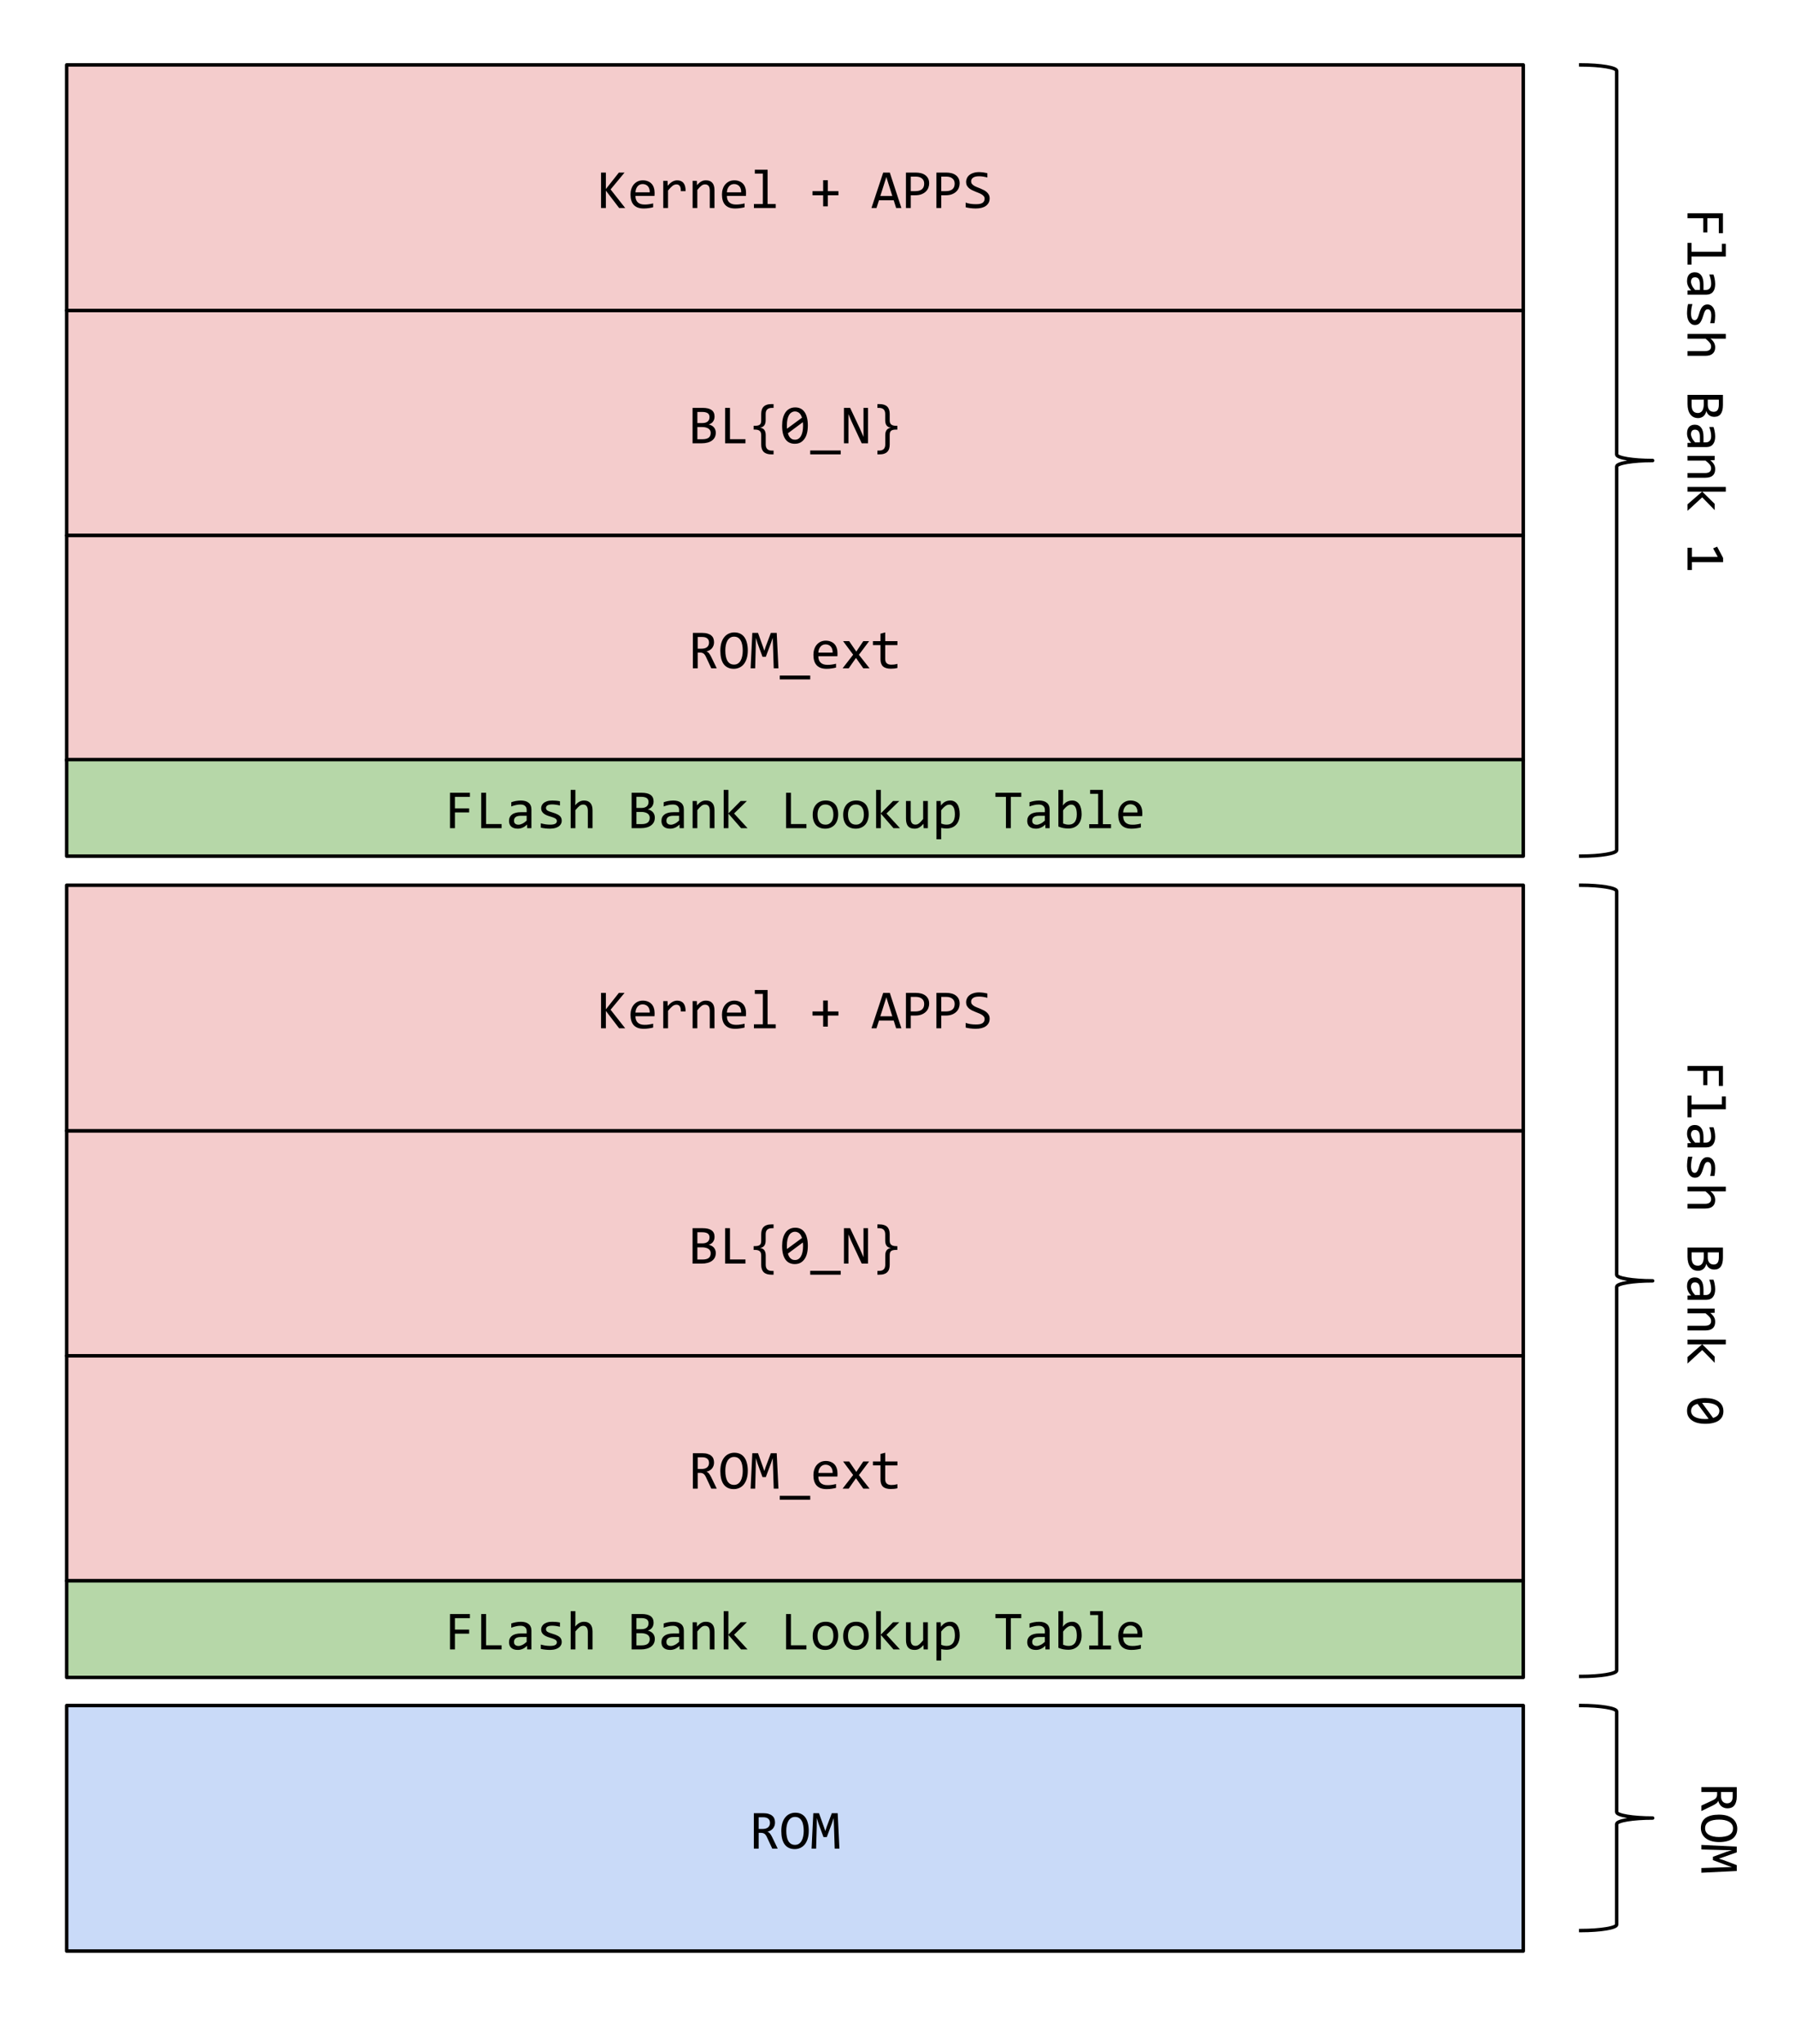 <svg xmlns="http://www.w3.org/2000/svg" xmlns:xlink="http://www.w3.org/1999/xlink" fill="none" stroke="none" stroke-linecap="square" stroke-miterlimit="10" version="1.1" viewBox="0 0 518 590"><clipPath id="p.0"><path d="m0 0l518.0 0l0 590.0l-518.0 0l0 -590.0z" clip-rule="nonzero"/></clipPath><g clip-path="url(#p.0)"><path fill="#000" fill-opacity="0" fill-rule="evenodd" d="m0 0l518.0 0l0 590.0l-518.0 0z"/><path fill="#c9daf8" fill-rule="evenodd" d="m19.239 492.215l420.346 0l0 70.866l-420.346 0z"/><path fill-rule="evenodd" stroke="#000" stroke-linecap="butt" stroke-linejoin="round" stroke-width="1" d="m19.239 492.215l420.346 0l0 70.866l-420.346 0z"/><path fill="#000" fill-rule="nonzero" d="m224.436 533.508l-1.578 0l-1.516 -3.266q-0.172 -0.375 -0.359 -0.625q-0.172 -0.25 -0.391 -0.391q-0.203 -0.141 -0.453 -0.203q-0.234 -0.062 -0.547 -0.062l-0.656 0l0 4.547l-1.391 0l0 -10.219l2.734 0q0.891 0 1.531 0.203q0.641 0.188 1.047 0.547q0.422 0.344 0.609 0.844q0.188 0.5 0.188 1.094q0 0.484 -0.141 0.906q-0.141 0.422 -0.422 0.781q-0.266 0.344 -0.688 0.594q-0.406 0.25 -0.938 0.375q0.438 0.156 0.734 0.531q0.297 0.359 0.609 0.984l1.625 3.359zm-2.234 -7.406q0 -0.828 -0.516 -1.234q-0.5 -0.406 -1.438 -0.406l-1.312 0l0 3.375l1.125 0q0.5 0 0.891 -0.109q0.391 -0.109 0.672 -0.328q0.281 -0.234 0.422 -0.547q0.156 -0.328 0.156 -0.75zm11.188 2.234q0 1.375 -0.328 2.375q-0.328 1.0 -0.875 1.656q-0.547 0.641 -1.297 0.969q-0.734 0.312 -1.547 0.312q-0.984 0 -1.719 -0.359q-0.734 -0.359 -1.219 -1.031q-0.469 -0.672 -0.703 -1.625q-0.234 -0.969 -0.234 -2.188q0 -1.359 0.312 -2.359q0.328 -1.0 0.875 -1.641q0.547 -0.656 1.281 -0.969q0.734 -0.328 1.562 -0.328q0.984 0 1.703 0.359q0.734 0.359 1.219 1.031q0.484 0.672 0.719 1.641q0.25 0.953 0.25 2.156zm-1.453 0.094q0 -0.891 -0.141 -1.641q-0.125 -0.75 -0.438 -1.281q-0.297 -0.547 -0.781 -0.844q-0.484 -0.297 -1.156 -0.297q-0.656 0 -1.141 0.328q-0.469 0.312 -0.781 0.859q-0.297 0.531 -0.453 1.266q-0.141 0.734 -0.141 1.547q0 0.906 0.141 1.656q0.141 0.75 0.438 1.281q0.312 0.531 0.781 0.828q0.484 0.297 1.156 0.297q0.656 0 1.125 -0.312q0.484 -0.312 0.781 -0.859q0.312 -0.547 0.453 -1.266q0.156 -0.734 0.156 -1.562zm10.297 5.078l-1.359 0l-0.203 -6.375l-0.094 -2.438l-0.469 1.422l-1.516 4.062l-0.953 0l-1.438 -3.906l-0.484 -1.578l-0.031 2.547l-0.172 6.266l-1.312 0l0.5 -10.219l1.641 0l1.375 3.844l0.453 1.297l0.422 -1.297l1.453 -3.844l1.688 0l0.5 10.219z"/><path fill="#f4cccc" fill-rule="evenodd" d="m19.239 89.601l420.346 0l0 64.945l-420.346 0z"/><path fill-rule="evenodd" stroke="#000" stroke-linecap="butt" stroke-linejoin="round" stroke-width="1" d="m19.239 89.601l420.346 0l0 64.945l-420.346 0z"/><path fill="#000" fill-rule="nonzero" d="m206.561 124.871q0 0.734 -0.281 1.312q-0.281 0.562 -0.812 0.953q-0.531 0.391 -1.281 0.594q-0.734 0.203 -1.656 0.203l-2.672 0l0 -10.219l2.922 0q3.422 0 3.422 2.484q0 0.828 -0.406 1.422q-0.391 0.594 -1.281 0.891q0.422 0.078 0.781 0.266q0.375 0.188 0.656 0.484q0.281 0.297 0.438 0.703q0.172 0.406 0.172 0.906zm-1.812 -4.484q0 -0.312 -0.094 -0.578q-0.094 -0.281 -0.328 -0.484q-0.234 -0.203 -0.641 -0.312q-0.391 -0.125 -1.0 -0.125l-1.438 0l0 3.203l1.391 0q0.484 0 0.859 -0.094q0.391 -0.109 0.672 -0.312q0.281 -0.219 0.422 -0.531q0.156 -0.328 0.156 -0.766zm0.344 4.531q0 -0.391 -0.172 -0.703q-0.156 -0.312 -0.469 -0.516q-0.312 -0.219 -0.766 -0.328q-0.453 -0.125 -1.016 -0.125l-1.422 0l0 3.516l1.469 0q1.203 0 1.781 -0.438q0.594 -0.453 0.594 -1.406zm10.031 3.016l-5.875 0l0 -10.219l1.406 0l0 9.031l4.469 0l0 1.188zm8.109 3.203l-0.578 0q-1.516 0 -2.25 -0.703q-0.734 -0.703 -0.734 -2.141l0 -2.703q0 -0.375 -0.094 -0.672q-0.078 -0.312 -0.297 -0.516q-0.203 -0.203 -0.562 -0.312q-0.359 -0.109 -0.891 -0.109l-0.344 0l0 -1.094l0.344 0q0.562 0 0.922 -0.094q0.359 -0.094 0.562 -0.281q0.203 -0.188 0.281 -0.484q0.078 -0.297 0.078 -0.703l0 -1.859q0 -0.656 0.156 -1.172q0.156 -0.531 0.516 -0.906q0.359 -0.375 0.922 -0.562q0.562 -0.203 1.391 -0.203l0.578 0l0 1.094l-0.469 0q-1.812 0 -1.812 1.75l0 1.828q0 1.906 -1.641 2.141q1.656 0.172 1.656 2.141l0 2.688q0 1.781 1.797 1.781l0.469 0l0 1.094zm9.891 -8.312q0 1.172 -0.234 2.141q-0.234 0.969 -0.719 1.656q-0.469 0.688 -1.172 1.078q-0.703 0.375 -1.656 0.375q-0.828 0 -1.5 -0.312q-0.672 -0.312 -1.156 -0.953q-0.469 -0.641 -0.734 -1.625q-0.25 -1.0 -0.25 -2.359q0 -1.172 0.234 -2.141q0.25 -0.969 0.719 -1.656q0.469 -0.688 1.172 -1.062q0.719 -0.391 1.672 -0.391q0.812 0 1.484 0.312q0.672 0.312 1.141 0.953q0.484 0.641 0.734 1.641q0.266 0.984 0.266 2.344zm-1.375 0.047q0 -0.266 -0.016 -0.516q-0.016 -0.266 -0.047 -0.516l-4.312 3.203q0.109 0.406 0.281 0.75q0.188 0.344 0.438 0.594q0.266 0.25 0.578 0.391q0.328 0.125 0.75 0.125q0.531 0 0.953 -0.25q0.438 -0.266 0.734 -0.766q0.312 -0.516 0.469 -1.266q0.172 -0.75 0.172 -1.75zm-4.672 -0.094q0 0.25 0 0.5q0.016 0.234 0.031 0.453l4.328 -3.188q-0.125 -0.406 -0.312 -0.734q-0.172 -0.328 -0.422 -0.562q-0.25 -0.234 -0.578 -0.359q-0.312 -0.141 -0.703 -0.141q-0.531 0 -0.969 0.266q-0.438 0.25 -0.75 0.766q-0.297 0.5 -0.469 1.266q-0.156 0.75 -0.156 1.734zm15.531 8.359l-8.797 0l0 -1.125l8.797 0l0 1.125zm7.875 -3.203l-1.812 0l-2.969 -6.375l-0.859 -2.047l0 5.156l0 3.266l-1.297 0l0 -10.219l1.781 0l2.844 6.031l1.016 2.344l0 -5.469l0 -2.906l1.297 0l0 10.219zm2.719 -11.312l0.578 0q1.5 0 2.234 0.703q0.734 0.703 0.734 2.141l0 1.812q0 0.375 0.078 0.688q0.094 0.297 0.312 0.5q0.219 0.203 0.578 0.312q0.359 0.109 0.891 0.109l0.344 0l0 1.094l-0.344 0q-0.562 0 -0.938 0.094q-0.359 0.094 -0.562 0.281q-0.203 0.188 -0.281 0.484q-0.078 0.297 -0.078 0.703l0 2.75q0 0.656 -0.156 1.172q-0.156 0.531 -0.516 0.906q-0.344 0.375 -0.922 0.562q-0.562 0.203 -1.375 0.203l-0.578 0l0 -1.094l0.469 0q1.797 0 1.797 -1.75l0 -2.719q0 -1.906 1.656 -2.141q-1.672 -0.172 -1.672 -2.141l0 -1.797q0 -1.781 -1.781 -1.781l-0.469 0l0 -1.094z"/><path fill="#f4cccc" fill-rule="evenodd" d="m19.239 18.735l420.346 0l0 70.866l-420.346 0z"/><path fill-rule="evenodd" stroke="#000" stroke-linecap="butt" stroke-linejoin="round" stroke-width="1" d="m19.239 18.735l420.346 0l0 70.866l-420.346 0z"/><path fill="#000" fill-rule="nonzero" d="m180.42 60.028l-1.75 0l-3.828 -5.016l0 5.016l-1.391 0l0 -10.219l1.391 0l0 4.75l3.75 -4.75l1.641 0l-4.031 4.859l4.219 5.359zm8.484 -4.344q0 0.297 -0.016 0.5q0 0.188 -0.016 0.359l-5.5 0q0 1.203 0.672 1.844q0.672 0.641 1.938 0.641q0.344 0 0.688 -0.016q0.344 -0.031 0.656 -0.078q0.328 -0.047 0.609 -0.109q0.297 -0.062 0.547 -0.125l0 1.109q-0.547 0.156 -1.25 0.25q-0.703 0.109 -1.453 0.109q-1.0 0 -1.734 -0.266q-0.719 -0.281 -1.188 -0.797q-0.469 -0.531 -0.688 -1.281q-0.219 -0.75 -0.219 -1.703q0 -0.828 0.234 -1.562q0.234 -0.75 0.688 -1.297q0.469 -0.562 1.125 -0.891q0.672 -0.328 1.516 -0.328q0.812 0 1.438 0.266q0.641 0.25 1.078 0.719q0.438 0.469 0.656 1.156q0.219 0.672 0.219 1.5zm-1.406 -0.188q0.016 -0.531 -0.109 -0.953q-0.125 -0.438 -0.391 -0.75q-0.25 -0.312 -0.641 -0.484q-0.391 -0.188 -0.906 -0.188q-0.453 0 -0.828 0.172q-0.359 0.172 -0.625 0.484q-0.266 0.312 -0.438 0.75q-0.156 0.438 -0.188 0.969l4.125 0zm3.906 -3.312l1.234 0l0.047 1.438q0.688 -0.828 1.359 -1.203q0.688 -0.375 1.375 -0.375q1.219 0 1.844 0.797q0.625 0.781 0.578 2.328l-1.375 0q0.031 -1.031 -0.297 -1.484q-0.328 -0.469 -0.953 -0.469q-0.266 0 -0.547 0.094q-0.281 0.094 -0.578 0.312q-0.281 0.219 -0.609 0.562q-0.328 0.328 -0.703 0.797l0 5.047l-1.375 0l0 -7.844zm8.469 0l1.219 0l0.047 1.266q0.344 -0.406 0.656 -0.672q0.328 -0.281 0.641 -0.438q0.312 -0.172 0.625 -0.234q0.328 -0.062 0.672 -0.062q1.203 0 1.828 0.719q0.625 0.703 0.625 2.141l0 5.125l-1.359 0l0 -5.016q0 -0.922 -0.344 -1.359q-0.344 -0.438 -1.031 -0.438q-0.25 0 -0.484 0.078q-0.234 0.062 -0.5 0.25q-0.25 0.188 -0.562 0.5q-0.297 0.312 -0.672 0.781l0 5.203l-1.359 0l0 -7.844zm15.422 3.5q0 0.297 -0.016 0.5q0 0.188 -0.016 0.359l-5.5 0q0 1.203 0.672 1.844q0.672 0.641 1.938 0.641q0.344 0 0.688 -0.016q0.344 -0.031 0.656 -0.078q0.328 -0.047 0.609 -0.109q0.297 -0.062 0.547 -0.125l0 1.109q-0.547 0.156 -1.25 0.25q-0.703 0.109 -1.453 0.109q-1.0 0 -1.734 -0.266q-0.719 -0.281 -1.188 -0.797q-0.469 -0.531 -0.688 -1.281q-0.219 -0.75 -0.219 -1.703q0 -0.828 0.234 -1.562q0.234 -0.75 0.688 -1.297q0.469 -0.562 1.125 -0.891q0.672 -0.328 1.516 -0.328q0.812 0 1.438 0.266q0.641 0.25 1.078 0.719q0.438 0.469 0.656 1.156q0.219 0.672 0.219 1.5zm-1.406 -0.188q0.016 -0.531 -0.109 -0.953q-0.125 -0.438 -0.391 -0.75q-0.25 -0.312 -0.641 -0.484q-0.391 -0.188 -0.906 -0.188q-0.453 0 -0.828 0.172q-0.359 0.172 -0.625 0.484q-0.266 0.312 -0.438 0.75q-0.156 0.438 -0.188 0.969l4.125 0zm6.25 -5.391l-2.312 0l0 -1.125l3.688 0l0 9.906l2.344 0l0 1.141l-6.297 0l0 -1.141l2.578 0l0 -8.781zm21.812 6.25l-3.062 0l0 3.188l-1.344 0l0 -3.188l-3.078 0l0 -1.188l3.078 0l0 -3.156l1.344 0l0 3.156l3.062 0l0 1.188zm18.172 3.672l-1.516 0l-0.703 -2.234l-4.25 0l-0.719 2.234l-1.453 0l3.391 -10.219l1.906 0l3.344 10.219zm-2.625 -3.469l-1.719 -5.469l-1.734 5.469l3.453 0zm10.641 -3.625q0 0.625 -0.234 1.25q-0.234 0.609 -0.734 1.094q-0.484 0.484 -1.25 0.781q-0.766 0.297 -1.828 0.297l-1.266 0l0 3.672l-1.391 0l0 -10.219l2.875 0q0.766 0 1.453 0.172q0.703 0.172 1.219 0.547q0.531 0.375 0.844 0.969q0.312 0.594 0.312 1.438zm-1.438 0.062q0 -0.984 -0.656 -1.5q-0.641 -0.531 -1.797 -0.531l-1.422 0l0 4.203l1.297 0q1.234 0 1.906 -0.531q0.672 -0.547 0.672 -1.641zm10.234 -0.062q0 0.625 -0.234 1.25q-0.234 0.609 -0.734 1.094q-0.484 0.484 -1.25 0.781q-0.766 0.297 -1.828 0.297l-1.266 0l0 3.672l-1.391 0l0 -10.219l2.875 0q0.766 0 1.453 0.172q0.703 0.172 1.219 0.547q0.531 0.375 0.844 0.969q0.312 0.594 0.312 1.438zm-1.438 0.062q0 -0.984 -0.656 -1.5q-0.641 -0.531 -1.797 -0.531l-1.422 0l0 4.203l1.297 0q1.234 0 1.906 -0.531q0.672 -0.547 0.672 -1.641zm10.094 4.266q0 0.719 -0.297 1.266q-0.297 0.547 -0.828 0.922q-0.531 0.359 -1.281 0.547q-0.75 0.172 -1.641 0.172q-0.406 0 -0.812 -0.031q-0.406 -0.031 -0.781 -0.078q-0.359 -0.047 -0.688 -0.109q-0.328 -0.062 -0.594 -0.141l0 -1.344q0.578 0.219 1.312 0.344q0.734 0.125 1.656 0.125q0.672 0 1.141 -0.094q0.484 -0.109 0.781 -0.312q0.297 -0.219 0.438 -0.516q0.141 -0.297 0.141 -0.672q0 -0.422 -0.234 -0.703q-0.234 -0.297 -0.609 -0.531q-0.375 -0.234 -0.859 -0.422q-0.469 -0.188 -0.969 -0.391q-0.5 -0.203 -0.984 -0.438q-0.484 -0.25 -0.859 -0.562q-0.375 -0.328 -0.609 -0.766q-0.219 -0.438 -0.219 -1.047q0 -0.516 0.219 -1.016q0.219 -0.516 0.672 -0.906q0.469 -0.406 1.188 -0.641q0.719 -0.25 1.719 -0.25q0.266 0 0.562 0.031q0.297 0.016 0.609 0.062q0.312 0.047 0.609 0.109q0.297 0.047 0.562 0.109l0 1.25q-0.609 -0.172 -1.219 -0.266q-0.594 -0.094 -1.156 -0.094q-1.188 0 -1.75 0.406q-0.562 0.391 -0.562 1.062q0 0.422 0.219 0.719q0.234 0.297 0.609 0.531q0.375 0.234 0.859 0.422q0.484 0.188 0.984 0.391q0.5 0.203 0.969 0.453q0.484 0.234 0.859 0.578q0.375 0.328 0.609 0.781q0.234 0.438 0.234 1.047z"/><path fill="#000" fill-opacity="0" fill-rule="evenodd" d="m456.165 18.735l0 0c5.732 0 10.378 0.774 10.378 1.73l0 110.714c0 0.955 4.646 1.73 10.378 1.73l0 0c-5.732 0 -10.378 0.774 -10.378 1.73l0 110.714c0 0.955 -4.646 1.73 -10.378 1.73z"/><path fill="#000" fill-opacity="0" fill-rule="evenodd" d="m456.165 18.735l0 0c5.732 0 10.378 0.774 10.378 1.73l0 110.714c0 0.955 4.646 1.73 10.378 1.73l0 0c-5.732 0 -10.378 0.774 -10.378 1.73l0 110.714c0 0.955 -4.646 1.73 -10.378 1.73"/><path fill-rule="evenodd" stroke="#000" stroke-linecap="butt" stroke-linejoin="round" stroke-width="1" d="m456.165 18.735l0 0c5.732 0 10.378 0.774 10.378 1.73l0 110.714c0 0.955 4.646 1.73 10.378 1.73l0 0c-5.732 0 -10.378 0.774 -10.378 1.73l0 110.714c0 0.955 -4.646 1.73 -10.378 1.73"/><path fill="#000" fill-opacity="0" fill-rule="evenodd" d="m511.344 9.525l0 206.394l-26.772 0l0 -206.394z"/><path fill="#000" fill-rule="nonzero" d="m496.015 67.3l0 -4.328l-3.312 0l0 4.109l-1.172 0l0 -4.109l-4.547 0l0 -1.422l10.219 0l0 5.75l-1.188 0zm0.891 5.359l0 -2.312l1.125 0l0 3.688l-9.906 0l0 2.344l-1.141 0l0 -6.297l1.141 0l0 2.578l8.781 0zm-9.922 11.172l1.062 -0.031q-0.641 -0.641 -0.922 -1.312q-0.281 -0.656 -0.281 -1.375q0 -0.672 0.172 -1.156q0.172 -0.469 0.469 -0.781q0.312 -0.312 0.719 -0.453q0.406 -0.141 0.875 -0.141q1.188 0 1.844 0.875q0.672 0.875 0.672 2.594l0 1.625l0.688 0q0.703 0 1.109 -0.453q0.422 -0.438 0.422 -1.344q0 -0.672 -0.156 -1.312q-0.141 -0.641 -0.406 -1.328l1.219 0q0.094 0.25 0.188 0.562q0.094 0.328 0.156 0.672q0.078 0.359 0.109 0.734q0.047 0.391 0.047 0.781q0 0.703 -0.156 1.266q-0.156 0.578 -0.484 0.969q-0.312 0.406 -0.797 0.609q-0.484 0.219 -1.141 0.219l-5.406 0l0 -1.219zm3.578 -0.156l0 -1.719q0 -0.516 -0.109 -0.891q-0.094 -0.359 -0.281 -0.594q-0.188 -0.234 -0.453 -0.344q-0.266 -0.109 -0.594 -0.109q-0.219 0 -0.438 0.062q-0.203 0.078 -0.359 0.234q-0.156 0.156 -0.25 0.406q-0.094 0.25 -0.094 0.609q0 0.469 0.281 1.062q0.281 0.609 0.906 1.281l1.391 0zm-1.438 10.125q-0.406 0 -0.734 -0.141q-0.328 -0.141 -0.594 -0.391q-0.25 -0.234 -0.438 -0.562q-0.172 -0.312 -0.297 -0.688q-0.109 -0.359 -0.156 -0.75q-0.062 -0.375 -0.062 -0.734q0 -0.797 0.078 -1.469q0.062 -0.672 0.219 -1.312l1.25 0q-0.188 0.688 -0.297 1.359q-0.094 0.688 -0.094 1.359q0 0.984 0.266 1.453q0.266 0.469 0.75 0.469q0.219 0 0.375 -0.078q0.172 -0.078 0.328 -0.281q0.156 -0.188 0.312 -0.594q0.172 -0.406 0.375 -1.125q0.156 -0.531 0.359 -0.984q0.203 -0.438 0.469 -0.766q0.281 -0.328 0.641 -0.516q0.375 -0.188 0.875 -0.188q0.328 0 0.719 0.141q0.391 0.156 0.719 0.516q0.344 0.375 0.562 1.0q0.219 0.625 0.219 1.562q0 0.469 -0.047 1.031q-0.047 0.562 -0.172 1.172l-1.219 0q0.156 -0.641 0.234 -1.219q0.078 -0.578 0.078 -1.0q0 -0.5 -0.078 -0.859q-0.078 -0.344 -0.219 -0.562q-0.141 -0.203 -0.328 -0.297q-0.172 -0.094 -0.391 -0.094q-0.203 0 -0.375 0.078q-0.172 0.078 -0.344 0.297q-0.156 0.234 -0.312 0.625q-0.156 0.406 -0.344 1.047q-0.203 0.688 -0.438 1.156q-0.219 0.484 -0.5 0.781q-0.266 0.297 -0.609 0.422q-0.344 0.141 -0.781 0.141zm-2.141 8.891l0 -1.359l5.016 0q0.906 0 1.344 -0.344q0.453 -0.344 0.453 -0.969q0 -0.281 -0.078 -0.516q-0.062 -0.234 -0.25 -0.5q-0.188 -0.25 -0.5 -0.562q-0.312 -0.297 -0.781 -0.703l-5.203 0l0 -1.359l11.047 0l0 1.359l-3.203 0l-1.234 -0.047q0.391 0.328 0.641 0.625q0.266 0.312 0.422 0.625q0.172 0.312 0.234 0.625q0.078 0.328 0.078 0.672q0 1.172 -0.719 1.812q-0.703 0.641 -2.141 0.641l-5.125 0zm3.062 17.969q-0.734 0 -1.312 -0.281q-0.562 -0.281 -0.953 -0.812q-0.391 -0.531 -0.594 -1.281q-0.203 -0.734 -0.203 -1.656l0 -2.672l10.219 0l0 2.922q0 3.422 -2.484 3.422q-0.828 0 -1.422 -0.406q-0.594 -0.391 -0.891 -1.281q-0.078 0.422 -0.266 0.781q-0.188 0.375 -0.484 0.656q-0.297 0.281 -0.703 0.438q-0.406 0.172 -0.906 0.172zm4.484 -1.812q0.312 0 0.578 -0.094q0.281 -0.094 0.484 -0.328q0.203 -0.234 0.312 -0.641q0.125 -0.391 0.125 -1.0l0 -1.438l-3.203 0l0 1.391q0 0.484 0.094 0.859q0.109 0.391 0.312 0.672q0.219 0.281 0.531 0.422q0.328 0.156 0.766 0.156zm-4.531 0.344q0.391 0 0.703 -0.172q0.312 -0.156 0.516 -0.469q0.219 -0.312 0.328 -0.766q0.125 -0.453 0.125 -1.016l0 -1.422l-3.516 0l0 1.469q0 1.203 0.438 1.781q0.453 0.594 1.406 0.594zm-3.016 8.625l1.062 -0.031q-0.641 -0.641 -0.922 -1.312q-0.281 -0.656 -0.281 -1.375q0 -0.672 0.172 -1.156q0.172 -0.469 0.469 -0.781q0.312 -0.312 0.719 -0.453q0.406 -0.141 0.875 -0.141q1.188 0 1.844 0.875q0.672 0.875 0.672 2.594l0 1.625l0.688 0q0.703 0 1.109 -0.453q0.422 -0.438 0.422 -1.344q0 -0.672 -0.156 -1.312q-0.141 -0.641 -0.406 -1.328l1.219 0q0.094 0.25 0.188 0.562q0.094 0.328 0.156 0.672q0.078 0.359 0.109 0.734q0.047 0.391 0.047 0.781q0 0.703 -0.156 1.266q-0.156 0.578 -0.484 0.969q-0.312 0.406 -0.797 0.609q-0.484 0.219 -1.141 0.219l-5.406 0l0 -1.219zm3.578 -0.156l0 -1.719q0 -0.516 -0.109 -0.891q-0.094 -0.359 -0.281 -0.594q-0.188 -0.234 -0.453 -0.344q-0.266 -0.109 -0.594 -0.109q-0.219 0 -0.438 0.062q-0.203 0.078 -0.359 0.234q-0.156 0.156 -0.25 0.406q-0.094 0.25 -0.094 0.609q0 0.469 0.281 1.062q0.281 0.609 0.906 1.281l1.391 0zm4.266 3.906l0 1.219l-1.266 0.047q0.406 0.344 0.672 0.656q0.281 0.328 0.438 0.641q0.172 0.312 0.234 0.625q0.062 0.328 0.062 0.672q0 1.203 -0.719 1.828q-0.703 0.625 -2.141 0.625l-5.125 0l0 -1.359l5.016 0q0.922 0 1.359 -0.344q0.438 -0.344 0.438 -1.031q0 -0.25 -0.078 -0.484q-0.062 -0.234 -0.25 -0.5q-0.188 -0.25 -0.5 -0.562q-0.312 -0.297 -0.781 -0.672l-5.203 0l0 -1.359l7.844 0zm-7.844 15.859l0 -1.875l4.203 -3.656l-4.203 0l0 -1.359l11.047 0l0 1.359l-6.781 0l3.578 3.531l0 1.797l-3.609 -3.688l-4.234 3.891zm0 17.078l0 -6.422l1.266 0l0 2.625l7.453 0l-1.328 -2.438l1.156 -0.5l1.719 3.25l0 1.203l-9.0 0l0 2.281l-1.266 0z"/><path fill="#f4cccc" fill-rule="evenodd" d="m19.239 154.546l420.346 0l0 64.945l-420.346 0z"/><path fill-rule="evenodd" stroke="#000" stroke-linecap="butt" stroke-linejoin="round" stroke-width="1" d="m19.239 154.546l420.346 0l0 64.945l-420.346 0z"/><path fill="#000" fill-rule="nonzero" d="m206.842 192.878l-1.578 0l-1.516 -3.266q-0.172 -0.375 -0.359 -0.625q-0.172 -0.25 -0.391 -0.391q-0.203 -0.141 -0.453 -0.203q-0.234 -0.062 -0.547 -0.062l-0.656 0l0 4.547l-1.391 0l0 -10.219l2.734 0q0.891 0 1.531 0.203q0.641 0.188 1.047 0.547q0.422 0.344 0.609 0.844q0.188 0.5 0.188 1.094q0 0.484 -0.141 0.906q-0.141 0.422 -0.422 0.781q-0.266 0.344 -0.688 0.594q-0.406 0.25 -0.938 0.375q0.438 0.156 0.734 0.531q0.297 0.359 0.609 0.984l1.625 3.359zm-2.234 -7.406q0 -0.828 -0.516 -1.234q-0.5 -0.406 -1.438 -0.406l-1.312 0l0 3.375l1.125 0q0.5 0 0.891 -0.109q0.391 -0.109 0.672 -0.328q0.281 -0.234 0.422 -0.547q0.156 -0.328 0.156 -0.75zm11.188 2.234q0 1.375 -0.328 2.375q-0.328 1.0 -0.875 1.656q-0.547 0.641 -1.297 0.969q-0.734 0.312 -1.547 0.312q-0.984 0 -1.719 -0.359q-0.734 -0.359 -1.219 -1.031q-0.469 -0.672 -0.703 -1.625q-0.234 -0.969 -0.234 -2.188q0 -1.359 0.312 -2.359q0.328 -1.0 0.875 -1.641q0.547 -0.656 1.281 -0.969q0.734 -0.328 1.562 -0.328q0.984 0 1.703 0.359q0.734 0.359 1.219 1.031q0.484 0.672 0.719 1.641q0.25 0.953 0.25 2.156zm-1.453 0.094q0 -0.891 -0.141 -1.641q-0.125 -0.75 -0.438 -1.281q-0.297 -0.547 -0.781 -0.844q-0.484 -0.297 -1.156 -0.297q-0.656 0 -1.141 0.328q-0.469 0.312 -0.781 0.859q-0.297 0.531 -0.453 1.266q-0.141 0.734 -0.141 1.547q0 0.906 0.141 1.656q0.141 0.75 0.438 1.281q0.312 0.531 0.781 0.828q0.484 0.297 1.156 0.297q0.656 0 1.125 -0.312q0.484 -0.312 0.781 -0.859q0.312 -0.547 0.453 -1.266q0.156 -0.734 0.156 -1.562zm10.297 5.078l-1.359 0l-0.203 -6.375l-0.094 -2.438l-0.469 1.422l-1.516 4.062l-0.953 0l-1.438 -3.906l-0.484 -1.578l-0.031 2.547l-0.172 6.266l-1.312 0l0.5 -10.219l1.641 0l1.375 3.844l0.453 1.297l0.422 -1.297l1.453 -3.844l1.688 0l0.5 10.219zm9.172 3.203l-8.797 0l0 -1.125l8.797 0l0 1.125zm7.875 -7.547q0 0.297 -0.016 0.5q0 0.188 -0.016 0.359l-5.5 0q0 1.203 0.672 1.844q0.672 0.641 1.938 0.641q0.344 0 0.688 -0.016q0.344 -0.031 0.656 -0.078q0.328 -0.047 0.609 -0.109q0.297 -0.062 0.547 -0.125l0 1.109q-0.547 0.156 -1.25 0.25q-0.703 0.109 -1.453 0.109q-1.0 0 -1.734 -0.266q-0.719 -0.281 -1.188 -0.797q-0.469 -0.531 -0.688 -1.281q-0.219 -0.75 -0.219 -1.703q0 -0.828 0.234 -1.562q0.234 -0.75 0.688 -1.297q0.469 -0.562 1.125 -0.891q0.672 -0.328 1.516 -0.328q0.812 0 1.438 0.266q0.641 0.25 1.078 0.719q0.438 0.469 0.656 1.156q0.219 0.672 0.219 1.5zm-1.406 -0.188q0.016 -0.531 -0.109 -0.953q-0.125 -0.438 -0.391 -0.75q-0.25 -0.312 -0.641 -0.484q-0.391 -0.188 -0.906 -0.188q-0.453 0 -0.828 0.172q-0.359 0.172 -0.625 0.484q-0.266 0.312 -0.438 0.75q-0.156 0.438 -0.188 0.969l4.125 0zm10.656 4.531l-1.812 0l-2.109 -3.0l-2.094 3.0l-1.766 0l3.047 -3.938l-2.906 -3.906l1.75 0l2.062 3.016l2.016 -3.016l1.688 0l-2.953 3.938l3.078 3.906zm8.047 -0.109q-0.469 0.125 -0.969 0.172q-0.484 0.047 -0.984 0.047q-1.484 0 -2.219 -0.672q-0.719 -0.672 -0.719 -2.047l0 -4.094l-2.188 0l0 -1.141l2.188 0l0 -2.156l1.359 -0.359l0 2.516l3.531 0l0 1.141l-3.531 0l0 3.984q0 0.844 0.453 1.266q0.453 0.406 1.328 0.406q0.375 0 0.812 -0.047q0.453 -0.062 0.938 -0.188l0 1.172z"/><path fill="#f4cccc" fill-rule="evenodd" d="m19.239 326.341l420.346 0l0 64.945l-420.346 0z"/><path fill-rule="evenodd" stroke="#000" stroke-linecap="butt" stroke-linejoin="round" stroke-width="1" d="m19.239 326.341l420.346 0l0 64.945l-420.346 0z"/><path fill="#000" fill-rule="nonzero" d="m206.561 361.611q0 0.734 -0.281 1.312q-0.281 0.562 -0.812 0.953q-0.531 0.391 -1.281 0.594q-0.734 0.203 -1.656 0.203l-2.672 0l0 -10.219l2.922 0q3.422 0 3.422 2.484q0 0.828 -0.406 1.422q-0.391 0.594 -1.281 0.891q0.422 0.078 0.781 0.266q0.375 0.188 0.656 0.484q0.281 0.297 0.438 0.703q0.172 0.406 0.172 0.906zm-1.812 -4.484q0 -0.312 -0.094 -0.578q-0.094 -0.281 -0.328 -0.484q-0.234 -0.203 -0.641 -0.312q-0.391 -0.125 -1.0 -0.125l-1.438 0l0 3.203l1.391 0q0.484 0 0.859 -0.094q0.391 -0.109 0.672 -0.312q0.281 -0.219 0.422 -0.531q0.156 -0.328 0.156 -0.766zm0.344 4.531q0 -0.391 -0.172 -0.703q-0.156 -0.312 -0.469 -0.516q-0.312 -0.219 -0.766 -0.328q-0.453 -0.125 -1.016 -0.125l-1.422 0l0 3.516l1.469 0q1.203 0 1.781 -0.438q0.594 -0.453 0.594 -1.406zm10.031 3.016l-5.875 0l0 -10.219l1.406 0l0 9.031l4.469 0l0 1.188zm8.109 3.203l-0.578 0q-1.516 0 -2.25 -0.703q-0.734 -0.703 -0.734 -2.141l0 -2.703q0 -0.375 -0.094 -0.672q-0.078 -0.312 -0.297 -0.516q-0.203 -0.203 -0.562 -0.312q-0.359 -0.109 -0.891 -0.109l-0.344 0l0 -1.094l0.344 0q0.562 0 0.922 -0.094q0.359 -0.094 0.562 -0.281q0.203 -0.188 0.281 -0.484q0.078 -0.297 0.078 -0.703l0 -1.859q0 -0.656 0.156 -1.172q0.156 -0.531 0.516 -0.906q0.359 -0.375 0.922 -0.562q0.562 -0.203 1.391 -0.203l0.578 0l0 1.094l-0.469 0q-1.812 0 -1.812 1.75l0 1.828q0 1.906 -1.641 2.141q1.656 0.172 1.656 2.141l0 2.688q0 1.781 1.797 1.781l0.469 0l0 1.094zm9.891 -8.312q0 1.172 -0.234 2.141q-0.234 0.969 -0.719 1.656q-0.469 0.688 -1.172 1.078q-0.703 0.375 -1.656 0.375q-0.828 0 -1.5 -0.312q-0.672 -0.312 -1.156 -0.953q-0.469 -0.641 -0.734 -1.625q-0.25 -1.0 -0.25 -2.359q0 -1.172 0.234 -2.141q0.25 -0.969 0.719 -1.656q0.469 -0.688 1.172 -1.062q0.719 -0.391 1.672 -0.391q0.812 0 1.484 0.312q0.672 0.312 1.141 0.953q0.484 0.641 0.734 1.641q0.266 0.984 0.266 2.344zm-1.375 0.047q0 -0.266 -0.016 -0.516q-0.016 -0.266 -0.047 -0.516l-4.312 3.203q0.109 0.406 0.281 0.75q0.188 0.344 0.438 0.594q0.266 0.25 0.578 0.391q0.328 0.125 0.75 0.125q0.531 0 0.953 -0.25q0.438 -0.266 0.734 -0.766q0.312 -0.516 0.469 -1.266q0.172 -0.75 0.172 -1.75zm-4.672 -0.094q0 0.25 0 0.5q0.016 0.234 0.031 0.453l4.328 -3.188q-0.125 -0.406 -0.312 -0.734q-0.172 -0.328 -0.422 -0.562q-0.25 -0.234 -0.578 -0.359q-0.312 -0.141 -0.703 -0.141q-0.531 0 -0.969 0.266q-0.438 0.25 -0.75 0.766q-0.297 0.5 -0.469 1.266q-0.156 0.75 -0.156 1.734zm15.531 8.359l-8.797 0l0 -1.125l8.797 0l0 1.125zm7.875 -3.203l-1.812 0l-2.969 -6.375l-0.859 -2.047l0 5.156l0 3.266l-1.297 0l0 -10.219l1.781 0l2.844 6.031l1.016 2.344l0 -5.469l0 -2.906l1.297 0l0 10.219zm2.719 -11.312l0.578 0q1.5 0 2.234 0.703q0.734 0.703 0.734 2.141l0 1.812q0 0.375 0.078 0.688q0.094 0.297 0.312 0.5q0.219 0.203 0.578 0.312q0.359 0.109 0.891 0.109l0.344 0l0 1.094l-0.344 0q-0.562 0 -0.938 0.094q-0.359 0.094 -0.562 0.281q-0.203 0.188 -0.281 0.484q-0.078 0.297 -0.078 0.703l0 2.75q0 0.656 -0.156 1.172q-0.156 0.531 -0.516 0.906q-0.344 0.375 -0.922 0.562q-0.562 0.203 -1.375 0.203l-0.578 0l0 -1.094l0.469 0q1.797 0 1.797 -1.75l0 -2.719q0 -1.906 1.656 -2.141q-1.672 -0.172 -1.672 -2.141l0 -1.797q0 -1.781 -1.781 -1.781l-0.469 0l0 -1.094z"/><path fill="#f4cccc" fill-rule="evenodd" d="m19.239 255.475l420.346 0l0 70.866l-420.346 0z"/><path fill-rule="evenodd" stroke="#000" stroke-linecap="butt" stroke-linejoin="round" stroke-width="1" d="m19.239 255.475l420.346 0l0 70.866l-420.346 0z"/><path fill="#000" fill-rule="nonzero" d="m180.42 296.768l-1.75 0l-3.828 -5.016l0 5.016l-1.391 0l0 -10.219l1.391 0l0 4.75l3.75 -4.75l1.641 0l-4.031 4.859l4.219 5.359zm8.484 -4.344q0 0.297 -0.016 0.5q0 0.188 -0.016 0.359l-5.5 0q0 1.203 0.672 1.844q0.672 0.641 1.938 0.641q0.344 0 0.688 -0.016q0.344 -0.031 0.656 -0.078q0.328 -0.047 0.609 -0.109q0.297 -0.062 0.547 -0.125l0 1.109q-0.547 0.156 -1.25 0.25q-0.703 0.109 -1.453 0.109q-1.0 0 -1.734 -0.266q-0.719 -0.281 -1.188 -0.797q-0.469 -0.531 -0.688 -1.281q-0.219 -0.75 -0.219 -1.703q0 -0.828 0.234 -1.562q0.234 -0.75 0.688 -1.297q0.469 -0.562 1.125 -0.891q0.672 -0.328 1.516 -0.328q0.812 0 1.438 0.266q0.641 0.25 1.078 0.719q0.438 0.469 0.656 1.156q0.219 0.672 0.219 1.5zm-1.406 -0.188q0.016 -0.531 -0.109 -0.953q-0.125 -0.438 -0.391 -0.75q-0.25 -0.312 -0.641 -0.484q-0.391 -0.188 -0.906 -0.188q-0.453 0 -0.828 0.172q-0.359 0.172 -0.625 0.484q-0.266 0.312 -0.438 0.75q-0.156 0.438 -0.188 0.969l4.125 0zm3.906 -3.312l1.234 0l0.047 1.438q0.688 -0.828 1.359 -1.203q0.688 -0.375 1.375 -0.375q1.219 0 1.844 0.797q0.625 0.781 0.578 2.328l-1.375 0q0.031 -1.031 -0.297 -1.484q-0.328 -0.469 -0.953 -0.469q-0.266 0 -0.547 0.094q-0.281 0.094 -0.578 0.312q-0.281 0.219 -0.609 0.562q-0.328 0.328 -0.703 0.797l0 5.047l-1.375 0l0 -7.844zm8.469 0l1.219 0l0.047 1.266q0.344 -0.406 0.656 -0.672q0.328 -0.281 0.641 -0.438q0.312 -0.172 0.625 -0.234q0.328 -0.062 0.672 -0.062q1.203 0 1.828 0.719q0.625 0.703 0.625 2.141l0 5.125l-1.359 0l0 -5.016q0 -0.922 -0.344 -1.359q-0.344 -0.438 -1.031 -0.438q-0.25 0 -0.484 0.078q-0.234 0.062 -0.5 0.25q-0.25 0.188 -0.562 0.5q-0.297 0.312 -0.672 0.781l0 5.203l-1.359 0l0 -7.844zm15.422 3.5q0 0.297 -0.016 0.5q0 0.188 -0.016 0.359l-5.5 0q0 1.203 0.672 1.844q0.672 0.641 1.938 0.641q0.344 0 0.688 -0.016q0.344 -0.031 0.656 -0.078q0.328 -0.047 0.609 -0.109q0.297 -0.062 0.547 -0.125l0 1.109q-0.547 0.156 -1.25 0.25q-0.703 0.109 -1.453 0.109q-1.0 0 -1.734 -0.266q-0.719 -0.281 -1.188 -0.797q-0.469 -0.531 -0.688 -1.281q-0.219 -0.75 -0.219 -1.703q0 -0.828 0.234 -1.562q0.234 -0.75 0.688 -1.297q0.469 -0.562 1.125 -0.891q0.672 -0.328 1.516 -0.328q0.812 0 1.438 0.266q0.641 0.25 1.078 0.719q0.438 0.469 0.656 1.156q0.219 0.672 0.219 1.5zm-1.406 -0.188q0.016 -0.531 -0.109 -0.953q-0.125 -0.438 -0.391 -0.75q-0.25 -0.312 -0.641 -0.484q-0.391 -0.188 -0.906 -0.188q-0.453 0 -0.828 0.172q-0.359 0.172 -0.625 0.484q-0.266 0.312 -0.438 0.75q-0.156 0.438 -0.188 0.969l4.125 0zm6.25 -5.391l-2.312 0l0 -1.125l3.688 0l0 9.906l2.344 0l0 1.141l-6.297 0l0 -1.141l2.578 0l0 -8.781zm21.812 6.25l-3.062 0l0 3.188l-1.344 0l0 -3.188l-3.078 0l0 -1.188l3.078 0l0 -3.156l1.344 0l0 3.156l3.062 0l0 1.188zm18.172 3.672l-1.516 0l-0.703 -2.234l-4.25 0l-0.719 2.234l-1.453 0l3.391 -10.219l1.906 0l3.344 10.219zm-2.625 -3.469l-1.719 -5.469l-1.734 5.469l3.453 0zm10.641 -3.625q0 0.625 -0.234 1.25q-0.234 0.609 -0.734 1.094q-0.484 0.484 -1.25 0.781q-0.766 0.297 -1.828 0.297l-1.266 0l0 3.672l-1.391 0l0 -10.219l2.875 0q0.766 0 1.453 0.172q0.703 0.172 1.219 0.547q0.531 0.375 0.844 0.969q0.312 0.594 0.312 1.438zm-1.438 0.062q0 -0.984 -0.656 -1.5q-0.641 -0.531 -1.797 -0.531l-1.422 0l0 4.203l1.297 0q1.234 0 1.906 -0.531q0.672 -0.547 0.672 -1.641zm10.234 -0.062q0 0.625 -0.234 1.25q-0.234 0.609 -0.734 1.094q-0.484 0.484 -1.25 0.781q-0.766 0.297 -1.828 0.297l-1.266 0l0 3.672l-1.391 0l0 -10.219l2.875 0q0.766 0 1.453 0.172q0.703 0.172 1.219 0.547q0.531 0.375 0.844 0.969q0.312 0.594 0.312 1.438zm-1.438 0.062q0 -0.984 -0.656 -1.5q-0.641 -0.531 -1.797 -0.531l-1.422 0l0 4.203l1.297 0q1.234 0 1.906 -0.531q0.672 -0.547 0.672 -1.641zm10.094 4.266q0 0.719 -0.297 1.266q-0.297 0.547 -0.828 0.922q-0.531 0.359 -1.281 0.547q-0.75 0.172 -1.641 0.172q-0.406 0 -0.812 -0.031q-0.406 -0.031 -0.781 -0.078q-0.359 -0.047 -0.688 -0.109q-0.328 -0.062 -0.594 -0.141l0 -1.344q0.578 0.219 1.312 0.344q0.734 0.125 1.656 0.125q0.672 0 1.141 -0.094q0.484 -0.109 0.781 -0.312q0.297 -0.219 0.438 -0.516q0.141 -0.297 0.141 -0.672q0 -0.422 -0.234 -0.703q-0.234 -0.297 -0.609 -0.531q-0.375 -0.234 -0.859 -0.422q-0.469 -0.188 -0.969 -0.391q-0.5 -0.203 -0.984 -0.438q-0.484 -0.25 -0.859 -0.562q-0.375 -0.328 -0.609 -0.766q-0.219 -0.438 -0.219 -1.047q0 -0.516 0.219 -1.016q0.219 -0.516 0.672 -0.906q0.469 -0.406 1.188 -0.641q0.719 -0.25 1.719 -0.25q0.266 0 0.562 0.031q0.297 0.016 0.609 0.062q0.312 0.047 0.609 0.109q0.297 0.047 0.562 0.109l0 1.25q-0.609 -0.172 -1.219 -0.266q-0.594 -0.094 -1.156 -0.094q-1.188 0 -1.75 0.406q-0.562 0.391 -0.562 1.062q0 0.422 0.219 0.719q0.234 0.297 0.609 0.531q0.375 0.234 0.859 0.422q0.484 0.188 0.984 0.391q0.5 0.203 0.969 0.453q0.484 0.234 0.859 0.578q0.375 0.328 0.609 0.781q0.234 0.438 0.234 1.047z"/><path fill="#000" fill-opacity="0" fill-rule="evenodd" d="m456.165 255.475l0 0c5.732 0 10.378 0.774 10.378 1.73l0 110.714c0 0.955 4.646 1.73 10.378 1.73l0 0c-5.732 0 -10.378 0.774 -10.378 1.73l0 110.714c0 0.955 -4.646 1.73 -10.378 1.73z"/><path fill="#000" fill-opacity="0" fill-rule="evenodd" d="m456.165 255.475l0 0c5.732 0 10.378 0.774 10.378 1.73l0 110.714c0 0.955 4.646 1.73 10.378 1.73l0 0c-5.732 0 -10.378 0.774 -10.378 1.73l0 110.714c0 0.955 -4.646 1.73 -10.378 1.73"/><path fill-rule="evenodd" stroke="#000" stroke-linecap="butt" stroke-linejoin="round" stroke-width="1" d="m456.165 255.475l0 0c5.732 0 10.378 0.774 10.378 1.73l0 110.714c0 0.955 4.646 1.73 10.378 1.73l0 0c-5.732 0 -10.378 0.774 -10.378 1.73l0 110.714c0 0.955 -4.646 1.73 -10.378 1.73"/><path fill="#000" fill-opacity="0" fill-rule="evenodd" d="m511.344 255.617l0 206.394l-26.772 0l0 -206.394z"/><path fill="#000" fill-rule="nonzero" d="m496.015 313.392l0 -4.328l-3.312 0l0 4.109l-1.172 0l0 -4.109l-4.547 0l0 -1.422l10.219 0l0 5.75l-1.188 0zm0.891 5.359l0 -2.312l1.125 0l0 3.688l-9.906 0l0 2.344l-1.141 0l0 -6.297l1.141 0l0 2.578l8.781 0zm-9.922 11.172l1.062 -0.031q-0.641 -0.641 -0.922 -1.312q-0.281 -0.656 -0.281 -1.375q0 -0.672 0.172 -1.156q0.172 -0.469 0.469 -0.781q0.312 -0.312 0.719 -0.453q0.406 -0.141 0.875 -0.141q1.188 0 1.844 0.875q0.672 0.875 0.672 2.594l0 1.625l0.688 0q0.703 0 1.109 -0.453q0.422 -0.438 0.422 -1.344q0 -0.672 -0.156 -1.312q-0.141 -0.641 -0.406 -1.328l1.219 0q0.094 0.25 0.188 0.562q0.094 0.328 0.156 0.672q0.078 0.359 0.109 0.734q0.047 0.391 0.047 0.781q0 0.703 -0.156 1.266q-0.156 0.578 -0.484 0.969q-0.312 0.406 -0.797 0.609q-0.484 0.219 -1.141 0.219l-5.406 0l0 -1.219zm3.578 -0.156l0 -1.719q0 -0.516 -0.109 -0.891q-0.094 -0.359 -0.281 -0.594q-0.188 -0.234 -0.453 -0.344q-0.266 -0.109 -0.594 -0.109q-0.219 0 -0.438 0.062q-0.203 0.078 -0.359 0.234q-0.156 0.156 -0.25 0.406q-0.094 0.25 -0.094 0.609q0 0.469 0.281 1.062q0.281 0.609 0.906 1.281l1.391 0zm-1.438 10.125q-0.406 0 -0.734 -0.141q-0.328 -0.141 -0.594 -0.391q-0.25 -0.234 -0.438 -0.562q-0.172 -0.312 -0.297 -0.688q-0.109 -0.359 -0.156 -0.75q-0.062 -0.375 -0.062 -0.734q0 -0.797 0.078 -1.469q0.062 -0.672 0.219 -1.312l1.25 0q-0.188 0.688 -0.297 1.359q-0.094 0.688 -0.094 1.359q0 0.984 0.266 1.453q0.266 0.469 0.75 0.469q0.219 0 0.375 -0.078q0.172 -0.078 0.328 -0.281q0.156 -0.188 0.312 -0.594q0.172 -0.406 0.375 -1.125q0.156 -0.531 0.359 -0.984q0.203 -0.438 0.469 -0.766q0.281 -0.328 0.641 -0.516q0.375 -0.188 0.875 -0.188q0.328 0 0.719 0.141q0.391 0.156 0.719 0.516q0.344 0.375 0.562 1.0q0.219 0.625 0.219 1.562q0 0.469 -0.047 1.031q-0.047 0.562 -0.172 1.172l-1.219 0q0.156 -0.641 0.234 -1.219q0.078 -0.578 0.078 -1.0q0 -0.5 -0.078 -0.859q-0.078 -0.344 -0.219 -0.562q-0.141 -0.203 -0.328 -0.297q-0.172 -0.094 -0.391 -0.094q-0.203 0 -0.375 0.078q-0.172 0.078 -0.344 0.297q-0.156 0.234 -0.312 0.625q-0.156 0.406 -0.344 1.047q-0.203 0.688 -0.438 1.156q-0.219 0.484 -0.5 0.781q-0.266 0.297 -0.609 0.422q-0.344 0.141 -0.781 0.141zm-2.141 8.891l0 -1.359l5.016 0q0.906 0 1.344 -0.344q0.453 -0.344 0.453 -0.969q0 -0.281 -0.078 -0.516q-0.062 -0.234 -0.25 -0.5q-0.188 -0.25 -0.5 -0.562q-0.312 -0.297 -0.781 -0.703l-5.203 0l0 -1.359l11.047 0l0 1.359l-3.203 0l-1.234 -0.047q0.391 0.328 0.641 0.625q0.266 0.312 0.422 0.625q0.172 0.312 0.234 0.625q0.078 0.328 0.078 0.672q0 1.172 -0.719 1.812q-0.703 0.641 -2.141 0.641l-5.125 0zm3.062 17.969q-0.734 0 -1.312 -0.281q-0.562 -0.281 -0.953 -0.812q-0.391 -0.531 -0.594 -1.281q-0.203 -0.734 -0.203 -1.656l0 -2.672l10.219 0l0 2.922q0 3.422 -2.484 3.422q-0.828 0 -1.422 -0.406q-0.594 -0.391 -0.891 -1.281q-0.078 0.422 -0.266 0.781q-0.188 0.375 -0.484 0.656q-0.297 0.281 -0.703 0.438q-0.406 0.172 -0.906 0.172zm4.484 -1.812q0.312 0 0.578 -0.094q0.281 -0.094 0.484 -0.328q0.203 -0.234 0.312 -0.641q0.125 -0.391 0.125 -1.0l0 -1.438l-3.203 0l0 1.391q0 0.484 0.094 0.859q0.109 0.391 0.312 0.672q0.219 0.281 0.531 0.422q0.328 0.156 0.766 0.156zm-4.531 0.344q0.391 0 0.703 -0.172q0.312 -0.156 0.516 -0.469q0.219 -0.312 0.328 -0.766q0.125 -0.453 0.125 -1.016l0 -1.422l-3.516 0l0 1.469q0 1.203 0.438 1.781q0.453 0.594 1.406 0.594zm-3.016 8.625l1.062 -0.031q-0.641 -0.641 -0.922 -1.312q-0.281 -0.656 -0.281 -1.375q0 -0.672 0.172 -1.156q0.172 -0.469 0.469 -0.781q0.312 -0.312 0.719 -0.453q0.406 -0.141 0.875 -0.141q1.188 0 1.844 0.875q0.672 0.875 0.672 2.594l0 1.625l0.688 0q0.703 0 1.109 -0.453q0.422 -0.438 0.422 -1.344q0 -0.672 -0.156 -1.312q-0.141 -0.641 -0.406 -1.328l1.219 0q0.094 0.25 0.188 0.562q0.094 0.328 0.156 0.672q0.078 0.359 0.109 0.734q0.047 0.391 0.047 0.781q0 0.703 -0.156 1.266q-0.156 0.578 -0.484 0.969q-0.312 0.406 -0.797 0.609q-0.484 0.219 -1.141 0.219l-5.406 0l0 -1.219zm3.578 -0.156l0 -1.719q0 -0.516 -0.109 -0.891q-0.094 -0.359 -0.281 -0.594q-0.188 -0.234 -0.453 -0.344q-0.266 -0.109 -0.594 -0.109q-0.219 0 -0.438 0.062q-0.203 0.078 -0.359 0.234q-0.156 0.156 -0.25 0.406q-0.094 0.25 -0.094 0.609q0 0.469 0.281 1.062q0.281 0.609 0.906 1.281l1.391 0zm4.266 3.906l0 1.219l-1.266 0.047q0.406 0.344 0.672 0.656q0.281 0.328 0.438 0.641q0.172 0.312 0.234 0.625q0.062 0.328 0.062 0.672q0 1.203 -0.719 1.828q-0.703 0.625 -2.141 0.625l-5.125 0l0 -1.359l5.016 0q0.922 0 1.359 -0.344q0.438 -0.344 0.438 -1.031q0 -0.25 -0.078 -0.484q-0.062 -0.234 -0.25 -0.5q-0.188 -0.25 -0.5 -0.562q-0.312 -0.297 -0.781 -0.672l-5.203 0l0 -1.359l7.844 0zm-7.844 15.859l0 -1.875l4.203 -3.656l-4.203 0l0 -1.359l11.047 0l0 1.359l-6.781 0l3.578 3.531l0 1.797l-3.609 -3.688l-4.234 3.891zm5.109 17.391q-1.172 0 -2.141 -0.234q-0.969 -0.234 -1.656 -0.719q-0.688 -0.469 -1.078 -1.172q-0.375 -0.703 -0.375 -1.656q0 -0.828 0.312 -1.5q0.312 -0.672 0.953 -1.156q0.641 -0.469 1.625 -0.734q1.0 -0.25 2.359 -0.25q1.172 0 2.141 0.234q0.969 0.25 1.656 0.719q0.688 0.469 1.062 1.172q0.391 0.719 0.391 1.672q0 0.812 -0.312 1.484q-0.312 0.672 -0.953 1.141q-0.641 0.484 -1.641 0.734q-0.984 0.266 -2.344 0.266zm-0.047 -1.375q0.266 0 0.516 -0.016q0.266 -0.016 0.516 -0.047l-3.203 -4.312q-0.406 0.109 -0.75 0.281q-0.344 0.188 -0.594 0.438q-0.25 0.266 -0.391 0.578q-0.125 0.328 -0.125 0.75q0 0.531 0.25 0.953q0.266 0.438 0.766 0.734q0.516 0.312 1.266 0.469q0.75 0.172 1.75 0.172zm0.094 -4.672q-0.25 0 -0.5 0q-0.234 0.016 -0.453 0.031l3.188 4.328q0.406 -0.125 0.734 -0.312q0.328 -0.172 0.562 -0.422q0.234 -0.25 0.359 -0.578q0.141 -0.312 0.141 -0.703q0 -0.531 -0.266 -0.969q-0.25 -0.438 -0.766 -0.75q-0.5 -0.297 -1.266 -0.469q-0.75 -0.156 -1.734 -0.156z"/><path fill="#f4cccc" fill-rule="evenodd" d="m19.239 391.286l420.346 0l0 64.945l-420.346 0z"/><path fill-rule="evenodd" stroke="#000" stroke-linecap="butt" stroke-linejoin="round" stroke-width="1" d="m19.239 391.286l420.346 0l0 64.945l-420.346 0z"/><path fill="#000" fill-rule="nonzero" d="m206.842 429.619l-1.578 0l-1.516 -3.266q-0.172 -0.375 -0.359 -0.625q-0.172 -0.25 -0.391 -0.391q-0.203 -0.141 -0.453 -0.203q-0.234 -0.062 -0.547 -0.062l-0.656 0l0 4.547l-1.391 0l0 -10.219l2.734 0q0.891 0 1.531 0.203q0.641 0.188 1.047 0.547q0.422 0.344 0.609 0.844q0.188 0.5 0.188 1.094q0 0.484 -0.141 0.906q-0.141 0.422 -0.422 0.781q-0.266 0.344 -0.688 0.594q-0.406 0.25 -0.938 0.375q0.438 0.156 0.734 0.531q0.297 0.359 0.609 0.984l1.625 3.359zm-2.234 -7.406q0 -0.828 -0.516 -1.234q-0.5 -0.406 -1.438 -0.406l-1.312 0l0 3.375l1.125 0q0.5 0 0.891 -0.109q0.391 -0.109 0.672 -0.328q0.281 -0.234 0.422 -0.547q0.156 -0.328 0.156 -0.75zm11.188 2.234q0 1.375 -0.328 2.375q-0.328 1.0 -0.875 1.656q-0.547 0.641 -1.297 0.969q-0.734 0.312 -1.547 0.312q-0.984 0 -1.719 -0.359q-0.734 -0.359 -1.219 -1.031q-0.469 -0.672 -0.703 -1.625q-0.234 -0.969 -0.234 -2.188q0 -1.359 0.312 -2.359q0.328 -1.0 0.875 -1.641q0.547 -0.656 1.281 -0.969q0.734 -0.328 1.562 -0.328q0.984 0 1.703 0.359q0.734 0.359 1.219 1.031q0.484 0.672 0.719 1.641q0.25 0.953 0.25 2.156zm-1.453 0.094q0 -0.891 -0.141 -1.641q-0.125 -0.75 -0.438 -1.281q-0.297 -0.547 -0.781 -0.844q-0.484 -0.297 -1.156 -0.297q-0.656 0 -1.141 0.328q-0.469 0.312 -0.781 0.859q-0.297 0.531 -0.453 1.266q-0.141 0.734 -0.141 1.547q0 0.906 0.141 1.656q0.141 0.75 0.438 1.281q0.312 0.531 0.781 0.828q0.484 0.297 1.156 0.297q0.656 0 1.125 -0.312q0.484 -0.312 0.781 -0.859q0.312 -0.547 0.453 -1.266q0.156 -0.734 0.156 -1.562zm10.297 5.078l-1.359 0l-0.203 -6.375l-0.094 -2.438l-0.469 1.422l-1.516 4.062l-0.953 0l-1.438 -3.906l-0.484 -1.578l-0.031 2.547l-0.172 6.266l-1.312 0l0.5 -10.219l1.641 0l1.375 3.844l0.453 1.297l0.422 -1.297l1.453 -3.844l1.688 0l0.5 10.219zm9.172 3.203l-8.797 0l0 -1.125l8.797 0l0 1.125zm7.875 -7.547q0 0.297 -0.016 0.5q0 0.188 -0.016 0.359l-5.5 0q0 1.203 0.672 1.844q0.672 0.641 1.938 0.641q0.344 0 0.688 -0.016q0.344 -0.031 0.656 -0.078q0.328 -0.047 0.609 -0.109q0.297 -0.062 0.547 -0.125l0 1.109q-0.547 0.156 -1.25 0.25q-0.703 0.109 -1.453 0.109q-1.0 0 -1.734 -0.266q-0.719 -0.281 -1.188 -0.797q-0.469 -0.531 -0.688 -1.281q-0.219 -0.75 -0.219 -1.703q0 -0.828 0.234 -1.562q0.234 -0.75 0.688 -1.297q0.469 -0.562 1.125 -0.891q0.672 -0.328 1.516 -0.328q0.812 0 1.438 0.266q0.641 0.25 1.078 0.719q0.438 0.469 0.656 1.156q0.219 0.672 0.219 1.5zm-1.406 -0.188q0.016 -0.531 -0.109 -0.953q-0.125 -0.438 -0.391 -0.75q-0.25 -0.312 -0.641 -0.484q-0.391 -0.188 -0.906 -0.188q-0.453 0 -0.828 0.172q-0.359 0.172 -0.625 0.484q-0.266 0.312 -0.438 0.75q-0.156 0.438 -0.188 0.969l4.125 0zm10.656 4.531l-1.812 0l-2.109 -3.0l-2.094 3.0l-1.766 0l3.047 -3.938l-2.906 -3.906l1.75 0l2.062 3.016l2.016 -3.016l1.688 0l-2.953 3.938l3.078 3.906zm8.047 -0.109q-0.469 0.125 -0.969 0.172q-0.484 0.047 -0.984 0.047q-1.484 0 -2.219 -0.672q-0.719 -0.672 -0.719 -2.047l0 -4.094l-2.188 0l0 -1.141l2.188 0l0 -2.156l1.359 -0.359l0 2.516l3.531 0l0 1.141l-3.531 0l0 3.984q0 0.844 0.453 1.266q0.453 0.406 1.328 0.406q0.375 0 0.812 -0.047q0.453 -0.062 0.938 -0.188l0 1.172z"/><path fill="#b6d7a8" fill-rule="evenodd" d="m19.239 219.214l420.346 0l0 27.874l-420.346 0z"/><path fill-rule="evenodd" stroke="#000" stroke-linecap="butt" stroke-linejoin="round" stroke-width="1" d="m19.239 219.214l420.346 0l0 27.874l-420.346 0z"/><path fill="#000" fill-rule="nonzero" d="m135.607 229.98l-4.328 0l0 3.312l4.109 0l0 1.172l-4.109 0l0 4.547l-1.422 0l0 -10.219l5.75 0l0 1.188zm9.141 9.031l-5.875 0l0 -10.219l1.406 0l0 9.031l4.469 0l0 1.188zm7.391 0l-0.031 -1.062q-0.641 0.641 -1.312 0.922q-0.656 0.281 -1.375 0.281q-0.672 0 -1.156 -0.172q-0.469 -0.172 -0.781 -0.469q-0.312 -0.312 -0.453 -0.719q-0.141 -0.406 -0.141 -0.875q0 -1.188 0.875 -1.844q0.875 -0.672 2.594 -0.672l1.625 0l0 -0.688q0 -0.703 -0.453 -1.109q-0.438 -0.422 -1.344 -0.422q-0.672 0 -1.312 0.156q-0.641 0.141 -1.328 0.406l0 -1.219q0.25 -0.094 0.562 -0.188q0.328 -0.094 0.672 -0.156q0.359 -0.078 0.734 -0.109q0.391 -0.047 0.781 -0.047q0.703 0 1.266 0.156q0.578 0.156 0.969 0.484q0.406 0.312 0.609 0.797q0.219 0.484 0.219 1.141l0 5.406l-1.219 0zm-0.156 -3.578l-1.719 0q-0.516 0 -0.891 0.109q-0.359 0.094 -0.594 0.281q-0.234 0.188 -0.344 0.453q-0.109 0.266 -0.109 0.594q0 0.219 0.062 0.438q0.078 0.203 0.234 0.359q0.156 0.156 0.406 0.25q0.25 0.094 0.609 0.094q0.469 0 1.062 -0.281q0.609 -0.281 1.281 -0.906l0 -1.391zm10.125 1.438q0 0.406 -0.141 0.734q-0.141 0.328 -0.391 0.594q-0.234 0.25 -0.562 0.438q-0.312 0.172 -0.688 0.297q-0.359 0.109 -0.75 0.156q-0.375 0.062 -0.734 0.062q-0.797 0 -1.469 -0.078q-0.672 -0.062 -1.312 -0.219l0 -1.25q0.688 0.188 1.359 0.297q0.688 0.094 1.359 0.094q0.984 0 1.453 -0.266q0.469 -0.266 0.469 -0.75q0 -0.219 -0.078 -0.375q-0.078 -0.172 -0.281 -0.328q-0.188 -0.156 -0.594 -0.312q-0.406 -0.172 -1.125 -0.375q-0.531 -0.156 -0.984 -0.359q-0.438 -0.203 -0.766 -0.469q-0.328 -0.281 -0.516 -0.641q-0.188 -0.375 -0.188 -0.875q0 -0.328 0.141 -0.719q0.156 -0.391 0.516 -0.719q0.375 -0.344 1.0 -0.562q0.625 -0.219 1.562 -0.219q0.469 0 1.031 0.047q0.562 0.047 1.172 0.172l0 1.219q-0.641 -0.156 -1.219 -0.234q-0.578 -0.078 -1.0 -0.078q-0.5 0 -0.859 0.078q-0.344 0.078 -0.562 0.219q-0.203 0.141 -0.297 0.328q-0.094 0.172 -0.094 0.391q0 0.203 0.078 0.375q0.078 0.172 0.297 0.344q0.234 0.156 0.625 0.312q0.406 0.156 1.047 0.344q0.688 0.203 1.156 0.438q0.484 0.219 0.781 0.5q0.297 0.266 0.422 0.609q0.141 0.344 0.141 0.781zm8.891 2.141l-1.359 0l0 -5.016q0 -0.906 -0.344 -1.344q-0.344 -0.453 -0.969 -0.453q-0.281 0 -0.516 0.078q-0.234 0.062 -0.5 0.25q-0.25 0.188 -0.562 0.5q-0.297 0.312 -0.703 0.781l0 5.203l-1.359 0l0 -11.047l1.359 0l0 3.203l-0.047 1.234q0.328 -0.391 0.625 -0.641q0.312 -0.266 0.625 -0.422q0.312 -0.172 0.625 -0.234q0.328 -0.078 0.672 -0.078q1.172 0 1.812 0.719q0.641 0.703 0.641 2.141l0 5.125zm17.969 -3.062q0 0.734 -0.281 1.312q-0.281 0.562 -0.812 0.953q-0.531 0.391 -1.281 0.594q-0.734 0.203 -1.656 0.203l-2.672 0l0 -10.219l2.922 0q3.422 0 3.422 2.484q0 0.828 -0.406 1.422q-0.391 0.594 -1.281 0.891q0.422 0.078 0.781 0.266q0.375 0.188 0.656 0.484q0.281 0.297 0.438 0.703q0.172 0.406 0.172 0.906zm-1.812 -4.484q0 -0.312 -0.094 -0.578q-0.094 -0.281 -0.328 -0.484q-0.234 -0.203 -0.641 -0.312q-0.391 -0.125 -1.0 -0.125l-1.438 0l0 3.203l1.391 0q0.484 0 0.859 -0.094q0.391 -0.109 0.672 -0.312q0.281 -0.219 0.422 -0.531q0.156 -0.328 0.156 -0.766zm0.344 4.531q0 -0.391 -0.172 -0.703q-0.156 -0.312 -0.469 -0.516q-0.312 -0.219 -0.766 -0.328q-0.453 -0.125 -1.016 -0.125l-1.422 0l0 3.516l1.469 0q1.203 0 1.781 -0.438q0.594 -0.453 0.594 -1.406zm8.625 3.016l-0.031 -1.062q-0.641 0.641 -1.312 0.922q-0.656 0.281 -1.375 0.281q-0.672 0 -1.156 -0.172q-0.469 -0.172 -0.781 -0.469q-0.312 -0.312 -0.453 -0.719q-0.141 -0.406 -0.141 -0.875q0 -1.188 0.875 -1.844q0.875 -0.672 2.594 -0.672l1.625 0l0 -0.688q0 -0.703 -0.453 -1.109q-0.438 -0.422 -1.344 -0.422q-0.672 0 -1.312 0.156q-0.641 0.141 -1.328 0.406l0 -1.219q0.25 -0.094 0.562 -0.188q0.328 -0.094 0.672 -0.156q0.359 -0.078 0.734 -0.109q0.391 -0.047 0.781 -0.047q0.703 0 1.266 0.156q0.578 0.156 0.969 0.484q0.406 0.312 0.609 0.797q0.219 0.484 0.219 1.141l0 5.406l-1.219 0zm-0.156 -3.578l-1.719 0q-0.516 0 -0.891 0.109q-0.359 0.094 -0.594 0.281q-0.234 0.188 -0.344 0.453q-0.109 0.266 -0.109 0.594q0 0.219 0.062 0.438q0.078 0.203 0.234 0.359q0.156 0.156 0.406 0.25q0.25 0.094 0.609 0.094q0.469 0 1.062 -0.281q0.609 -0.281 1.281 -0.906l0 -1.391zm3.906 -4.266l1.219 0l0.047 1.266q0.344 -0.406 0.656 -0.672q0.328 -0.281 0.641 -0.438q0.312 -0.172 0.625 -0.234q0.328 -0.062 0.672 -0.062q1.203 0 1.828 0.719q0.625 0.703 0.625 2.141l0 5.125l-1.359 0l0 -5.016q0 -0.922 -0.344 -1.359q-0.344 -0.438 -1.031 -0.438q-0.25 0 -0.484 0.078q-0.234 0.062 -0.5 0.25q-0.25 0.188 -0.562 0.5q-0.297 0.312 -0.672 0.781l0 5.203l-1.359 0l0 -7.844zm15.859 7.844l-1.875 0l-3.656 -4.203l0 4.203l-1.359 0l0 -11.047l1.359 0l0 6.781l3.531 -3.578l1.797 0l-3.688 3.609l3.891 4.234zm16.984 0l-5.875 0l0 -10.219l1.406 0l0 9.031l4.469 0l0 1.188zm9.172 -3.984q0 0.906 -0.266 1.672q-0.25 0.766 -0.734 1.312q-0.484 0.531 -1.188 0.844q-0.688 0.297 -1.562 0.297q-0.844 0 -1.516 -0.266q-0.672 -0.266 -1.141 -0.766q-0.453 -0.516 -0.703 -1.266q-0.25 -0.75 -0.25 -1.719q0 -0.922 0.25 -1.672q0.266 -0.75 0.75 -1.297q0.484 -0.547 1.172 -0.844q0.703 -0.297 1.594 -0.297q0.844 0 1.5 0.266q0.672 0.25 1.141 0.766q0.469 0.5 0.703 1.25q0.25 0.75 0.25 1.719zm-1.391 0.062q0 -0.734 -0.156 -1.266q-0.156 -0.547 -0.453 -0.906q-0.297 -0.375 -0.734 -0.547q-0.422 -0.188 -0.938 -0.188q-0.609 0 -1.047 0.234q-0.438 0.234 -0.719 0.641q-0.266 0.391 -0.406 0.922q-0.125 0.531 -0.125 1.109q0 0.719 0.156 1.266q0.172 0.547 0.469 0.922q0.297 0.359 0.719 0.547q0.422 0.172 0.953 0.172q0.609 0 1.031 -0.234q0.438 -0.234 0.719 -0.625q0.281 -0.406 0.406 -0.938q0.125 -0.531 0.125 -1.109zm10.188 -0.062q0 0.906 -0.266 1.672q-0.25 0.766 -0.734 1.312q-0.484 0.531 -1.188 0.844q-0.688 0.297 -1.562 0.297q-0.844 0 -1.516 -0.266q-0.672 -0.266 -1.141 -0.766q-0.453 -0.516 -0.703 -1.266q-0.25 -0.75 -0.25 -1.719q0 -0.922 0.25 -1.672q0.266 -0.75 0.75 -1.297q0.484 -0.547 1.172 -0.844q0.703 -0.297 1.594 -0.297q0.844 0 1.5 0.266q0.672 0.25 1.141 0.766q0.469 0.5 0.703 1.25q0.25 0.75 0.25 1.719zm-1.391 0.062q0 -0.734 -0.156 -1.266q-0.156 -0.547 -0.453 -0.906q-0.297 -0.375 -0.734 -0.547q-0.422 -0.188 -0.938 -0.188q-0.609 0 -1.047 0.234q-0.438 0.234 -0.719 0.641q-0.266 0.391 -0.406 0.922q-0.125 0.531 -0.125 1.109q0 0.719 0.156 1.266q0.172 0.547 0.469 0.922q0.297 0.359 0.719 0.547q0.422 0.172 0.953 0.172q0.609 0 1.031 -0.234q0.438 -0.234 0.719 -0.625q0.281 -0.406 0.406 -0.938q0.125 -0.531 0.125 -1.109zm10.422 3.922l-1.875 0l-3.656 -4.203l0 4.203l-1.359 0l0 -11.047l1.359 0l0 6.781l3.531 -3.578l1.797 0l-3.688 3.609l3.891 4.234zm8.047 0l-1.219 0l-0.047 -1.266q-0.359 0.406 -0.672 0.672q-0.312 0.266 -0.625 0.438q-0.312 0.172 -0.641 0.234q-0.312 0.062 -0.656 0.062q-1.219 0 -1.844 -0.703q-0.609 -0.719 -0.609 -2.156l0 -5.125l1.359 0l0 5.016q0 1.797 1.359 1.797q0.25 0 0.484 -0.062q0.25 -0.078 0.5 -0.266q0.266 -0.188 0.562 -0.5q0.312 -0.312 0.688 -0.781l0 -5.203l1.359 0l0 7.844zm9.187 -4.062q0 1.047 -0.297 1.828q-0.281 0.781 -0.797 1.297q-0.516 0.516 -1.219 0.781q-0.703 0.25 -1.531 0.25q-0.375 0 -0.75 -0.047q-0.359 -0.031 -0.75 -0.125l0 3.281l-1.359 0l0 -11.047l1.219 0l0.078 1.312q0.594 -0.812 1.25 -1.125q0.672 -0.328 1.438 -0.328q0.672 0 1.172 0.281q0.516 0.281 0.859 0.797q0.344 0.5 0.516 1.234q0.172 0.719 0.172 1.609zm-1.391 0.062q0 -0.625 -0.094 -1.141q-0.078 -0.516 -0.281 -0.875q-0.188 -0.375 -0.5 -0.578q-0.297 -0.203 -0.719 -0.203q-0.266 0 -0.531 0.078q-0.266 0.078 -0.547 0.281q-0.281 0.188 -0.609 0.5q-0.312 0.312 -0.672 0.781l0 3.812q0.375 0.156 0.781 0.25q0.422 0.078 0.828 0.078q1.094 0 1.719 -0.734q0.625 -0.75 0.625 -2.25zm19.156 -5.031l-3.016 0l0 9.031l-1.406 0l0 -9.031l-3.031 0l0 -1.188l7.453 0l0 1.188zm6.969 9.031l-0.031 -1.062q-0.641 0.641 -1.312 0.922q-0.656 0.281 -1.375 0.281q-0.672 0 -1.156 -0.172q-0.469 -0.172 -0.781 -0.469q-0.312 -0.312 -0.453 -0.719q-0.141 -0.406 -0.141 -0.875q0 -1.188 0.875 -1.844q0.875 -0.672 2.594 -0.672l1.625 0l0 -0.688q0 -0.703 -0.453 -1.109q-0.438 -0.422 -1.344 -0.422q-0.672 0 -1.312 0.156q-0.641 0.141 -1.328 0.406l0 -1.219q0.25 -0.094 0.562 -0.188q0.328 -0.094 0.672 -0.156q0.359 -0.078 0.734 -0.109q0.391 -0.047 0.781 -0.047q0.703 0 1.266 0.156q0.578 0.156 0.969 0.484q0.406 0.312 0.609 0.797q0.219 0.484 0.219 1.141l0 5.406l-1.219 0zm-0.156 -3.578l-1.719 0q-0.516 0 -0.891 0.109q-0.359 0.094 -0.594 0.281q-0.234 0.188 -0.344 0.453q-0.109 0.266 -0.109 0.594q0 0.219 0.062 0.438q0.078 0.203 0.234 0.359q0.156 0.156 0.406 0.25q0.25 0.094 0.609 0.094q0.469 0 1.062 -0.281q0.609 -0.281 1.281 -0.906l0 -1.391zm10.609 -0.484q0 0.969 -0.266 1.75q-0.266 0.766 -0.766 1.297q-0.5 0.531 -1.219 0.828q-0.703 0.281 -1.594 0.281q-0.688 0 -1.422 -0.125q-0.719 -0.141 -1.438 -0.438l0 -10.578l1.359 0l0 3.047l-0.062 1.453q0.594 -0.797 1.25 -1.109q0.672 -0.328 1.438 -0.328q0.672 0 1.172 0.281q0.516 0.281 0.859 0.797q0.344 0.5 0.516 1.234q0.172 0.719 0.172 1.609zm-1.391 0.062q0 -0.625 -0.094 -1.141q-0.078 -0.516 -0.281 -0.875q-0.188 -0.375 -0.5 -0.578q-0.297 -0.203 -0.719 -0.203q-0.266 0 -0.531 0.078q-0.266 0.078 -0.547 0.281q-0.281 0.188 -0.609 0.5q-0.312 0.312 -0.672 0.781l0 3.812q0.406 0.156 0.812 0.25q0.422 0.078 0.797 0.078q0.469 0 0.891 -0.141q0.422 -0.156 0.75 -0.5q0.328 -0.344 0.516 -0.922q0.188 -0.578 0.188 -1.422zm6.156 -5.922l-2.312 0l0 -1.125l3.688 0l0 9.906l2.344 0l0 1.141l-6.297 0l0 -1.141l2.578 0l0 -8.781zm12.75 5.578q0 0.297 -0.016 0.5q0 0.188 -0.016 0.359l-5.5 0q0 1.203 0.672 1.844q0.672 0.641 1.938 0.641q0.344 0 0.688 -0.016q0.344 -0.031 0.656 -0.078q0.328 -0.047 0.609 -0.109q0.297 -0.062 0.547 -0.125l0 1.109q-0.547 0.156 -1.25 0.25q-0.703 0.109 -1.453 0.109q-1.0 0 -1.734 -0.266q-0.719 -0.281 -1.188 -0.797q-0.469 -0.531 -0.688 -1.281q-0.219 -0.75 -0.219 -1.703q0 -0.828 0.234 -1.562q0.234 -0.75 0.688 -1.297q0.469 -0.562 1.125 -0.891q0.672 -0.328 1.516 -0.328q0.812 0 1.438 0.266q0.641 0.25 1.078 0.719q0.438 0.469 0.656 1.156q0.219 0.672 0.219 1.5zm-1.406 -0.188q0.016 -0.531 -0.109 -0.953q-0.125 -0.438 -0.391 -0.75q-0.25 -0.312 -0.641 -0.484q-0.391 -0.188 -0.906 -0.188q-0.453 0 -0.828 0.172q-0.359 0.172 -0.625 0.484q-0.266 0.312 -0.438 0.75q-0.156 0.438 -0.188 0.969l4.125 0z"/><path fill="#b6d7a8" fill-rule="evenodd" d="m19.239 456.23l420.346 0l0 27.874l-420.346 0z"/><path fill-rule="evenodd" stroke="#000" stroke-linecap="butt" stroke-linejoin="round" stroke-width="1" d="m19.239 456.23l420.346 0l0 27.874l-420.346 0z"/><path fill="#000" fill-rule="nonzero" d="m135.607 466.995l-4.328 0l0 3.312l4.109 0l0 1.172l-4.109 0l0 4.547l-1.422 0l0 -10.219l5.75 0l0 1.188zm9.141 9.031l-5.875 0l0 -10.219l1.406 0l0 9.031l4.469 0l0 1.188zm7.391 0l-0.031 -1.062q-0.641 0.641 -1.312 0.922q-0.656 0.281 -1.375 0.281q-0.672 0 -1.156 -0.172q-0.469 -0.172 -0.781 -0.469q-0.312 -0.312 -0.453 -0.719q-0.141 -0.406 -0.141 -0.875q0 -1.188 0.875 -1.844q0.875 -0.672 2.594 -0.672l1.625 0l0 -0.688q0 -0.703 -0.453 -1.109q-0.438 -0.422 -1.344 -0.422q-0.672 0 -1.312 0.156q-0.641 0.141 -1.328 0.406l0 -1.219q0.25 -0.094 0.562 -0.188q0.328 -0.094 0.672 -0.156q0.359 -0.078 0.734 -0.109q0.391 -0.047 0.781 -0.047q0.703 0 1.266 0.156q0.578 0.156 0.969 0.484q0.406 0.312 0.609 0.797q0.219 0.484 0.219 1.141l0 5.406l-1.219 0zm-0.156 -3.578l-1.719 0q-0.516 0 -0.891 0.109q-0.359 0.094 -0.594 0.281q-0.234 0.188 -0.344 0.453q-0.109 0.266 -0.109 0.594q0 0.219 0.062 0.438q0.078 0.203 0.234 0.359q0.156 0.156 0.406 0.25q0.25 0.094 0.609 0.094q0.469 0 1.062 -0.281q0.609 -0.281 1.281 -0.906l0 -1.391zm10.125 1.438q0 0.406 -0.141 0.734q-0.141 0.328 -0.391 0.594q-0.234 0.25 -0.562 0.438q-0.312 0.172 -0.688 0.297q-0.359 0.109 -0.75 0.156q-0.375 0.062 -0.734 0.062q-0.797 0 -1.469 -0.078q-0.672 -0.062 -1.312 -0.219l0 -1.25q0.688 0.188 1.359 0.297q0.688 0.094 1.359 0.094q0.984 0 1.453 -0.266q0.469 -0.266 0.469 -0.75q0 -0.219 -0.078 -0.375q-0.078 -0.172 -0.281 -0.328q-0.188 -0.156 -0.594 -0.312q-0.406 -0.172 -1.125 -0.375q-0.531 -0.156 -0.984 -0.359q-0.438 -0.203 -0.766 -0.469q-0.328 -0.281 -0.516 -0.641q-0.188 -0.375 -0.188 -0.875q0 -0.328 0.141 -0.719q0.156 -0.391 0.516 -0.719q0.375 -0.344 1.0 -0.562q0.625 -0.219 1.562 -0.219q0.469 0 1.031 0.047q0.562 0.047 1.172 0.172l0 1.219q-0.641 -0.156 -1.219 -0.234q-0.578 -0.078 -1.0 -0.078q-0.5 0 -0.859 0.078q-0.344 0.078 -0.562 0.219q-0.203 0.141 -0.297 0.328q-0.094 0.172 -0.094 0.391q0 0.203 0.078 0.375q0.078 0.172 0.297 0.344q0.234 0.156 0.625 0.312q0.406 0.156 1.047 0.344q0.688 0.203 1.156 0.438q0.484 0.219 0.781 0.5q0.297 0.266 0.422 0.609q0.141 0.344 0.141 0.781zm8.891 2.141l-1.359 0l0 -5.016q0 -0.906 -0.344 -1.344q-0.344 -0.453 -0.969 -0.453q-0.281 0 -0.516 0.078q-0.234 0.062 -0.5 0.25q-0.25 0.188 -0.562 0.5q-0.297 0.312 -0.703 0.781l0 5.203l-1.359 0l0 -11.047l1.359 0l0 3.203l-0.047 1.234q0.328 -0.391 0.625 -0.641q0.312 -0.266 0.625 -0.422q0.312 -0.172 0.625 -0.234q0.328 -0.078 0.672 -0.078q1.172 0 1.812 0.719q0.641 0.703 0.641 2.141l0 5.125zm17.969 -3.062q0 0.734 -0.281 1.312q-0.281 0.562 -0.812 0.953q-0.531 0.391 -1.281 0.594q-0.734 0.203 -1.656 0.203l-2.672 0l0 -10.219l2.922 0q3.422 0 3.422 2.484q0 0.828 -0.406 1.422q-0.391 0.594 -1.281 0.891q0.422 0.078 0.781 0.266q0.375 0.188 0.656 0.484q0.281 0.297 0.438 0.703q0.172 0.406 0.172 0.906zm-1.812 -4.484q0 -0.312 -0.094 -0.578q-0.094 -0.281 -0.328 -0.484q-0.234 -0.203 -0.641 -0.312q-0.391 -0.125 -1.0 -0.125l-1.438 0l0 3.203l1.391 0q0.484 0 0.859 -0.094q0.391 -0.109 0.672 -0.312q0.281 -0.219 0.422 -0.531q0.156 -0.328 0.156 -0.766zm0.344 4.531q0 -0.391 -0.172 -0.703q-0.156 -0.312 -0.469 -0.516q-0.312 -0.219 -0.766 -0.328q-0.453 -0.125 -1.016 -0.125l-1.422 0l0 3.516l1.469 0q1.203 0 1.781 -0.438q0.594 -0.453 0.594 -1.406zm8.625 3.016l-0.031 -1.062q-0.641 0.641 -1.312 0.922q-0.656 0.281 -1.375 0.281q-0.672 0 -1.156 -0.172q-0.469 -0.172 -0.781 -0.469q-0.312 -0.312 -0.453 -0.719q-0.141 -0.406 -0.141 -0.875q0 -1.188 0.875 -1.844q0.875 -0.672 2.594 -0.672l1.625 0l0 -0.688q0 -0.703 -0.453 -1.109q-0.438 -0.422 -1.344 -0.422q-0.672 0 -1.312 0.156q-0.641 0.141 -1.328 0.406l0 -1.219q0.25 -0.094 0.562 -0.188q0.328 -0.094 0.672 -0.156q0.359 -0.078 0.734 -0.109q0.391 -0.047 0.781 -0.047q0.703 0 1.266 0.156q0.578 0.156 0.969 0.484q0.406 0.312 0.609 0.797q0.219 0.484 0.219 1.141l0 5.406l-1.219 0zm-0.156 -3.578l-1.719 0q-0.516 0 -0.891 0.109q-0.359 0.094 -0.594 0.281q-0.234 0.188 -0.344 0.453q-0.109 0.266 -0.109 0.594q0 0.219 0.062 0.438q0.078 0.203 0.234 0.359q0.156 0.156 0.406 0.25q0.25 0.094 0.609 0.094q0.469 0 1.062 -0.281q0.609 -0.281 1.281 -0.906l0 -1.391zm3.906 -4.266l1.219 0l0.047 1.266q0.344 -0.406 0.656 -0.672q0.328 -0.281 0.641 -0.438q0.312 -0.172 0.625 -0.234q0.328 -0.062 0.672 -0.062q1.203 0 1.828 0.719q0.625 0.703 0.625 2.141l0 5.125l-1.359 0l0 -5.016q0 -0.922 -0.344 -1.359q-0.344 -0.438 -1.031 -0.438q-0.25 0 -0.484 0.078q-0.234 0.062 -0.5 0.25q-0.25 0.188 -0.562 0.5q-0.297 0.312 -0.672 0.781l0 5.203l-1.359 0l0 -7.844zm15.859 7.844l-1.875 0l-3.656 -4.203l0 4.203l-1.359 0l0 -11.047l1.359 0l0 6.781l3.531 -3.578l1.797 0l-3.688 3.609l3.891 4.234zm16.984 0l-5.875 0l0 -10.219l1.406 0l0 9.031l4.469 0l0 1.188zm9.172 -3.984q0 0.906 -0.266 1.672q-0.25 0.766 -0.734 1.312q-0.484 0.531 -1.188 0.844q-0.688 0.297 -1.562 0.297q-0.844 0 -1.516 -0.266q-0.672 -0.266 -1.141 -0.766q-0.453 -0.516 -0.703 -1.266q-0.25 -0.75 -0.25 -1.719q0 -0.922 0.25 -1.672q0.266 -0.75 0.75 -1.297q0.484 -0.547 1.172 -0.844q0.703 -0.297 1.594 -0.297q0.844 0 1.5 0.266q0.672 0.25 1.141 0.766q0.469 0.5 0.703 1.25q0.25 0.75 0.25 1.719zm-1.391 0.062q0 -0.734 -0.156 -1.266q-0.156 -0.547 -0.453 -0.906q-0.297 -0.375 -0.734 -0.547q-0.422 -0.188 -0.938 -0.188q-0.609 0 -1.047 0.234q-0.438 0.234 -0.719 0.641q-0.266 0.391 -0.406 0.922q-0.125 0.531 -0.125 1.109q0 0.719 0.156 1.266q0.172 0.547 0.469 0.922q0.297 0.359 0.719 0.547q0.422 0.172 0.953 0.172q0.609 0 1.031 -0.234q0.438 -0.234 0.719 -0.625q0.281 -0.406 0.406 -0.938q0.125 -0.531 0.125 -1.109zm10.188 -0.062q0 0.906 -0.266 1.672q-0.25 0.766 -0.734 1.312q-0.484 0.531 -1.188 0.844q-0.688 0.297 -1.562 0.297q-0.844 0 -1.516 -0.266q-0.672 -0.266 -1.141 -0.766q-0.453 -0.516 -0.703 -1.266q-0.25 -0.75 -0.25 -1.719q0 -0.922 0.25 -1.672q0.266 -0.75 0.75 -1.297q0.484 -0.547 1.172 -0.844q0.703 -0.297 1.594 -0.297q0.844 0 1.5 0.266q0.672 0.25 1.141 0.766q0.469 0.5 0.703 1.25q0.25 0.75 0.25 1.719zm-1.391 0.062q0 -0.734 -0.156 -1.266q-0.156 -0.547 -0.453 -0.906q-0.297 -0.375 -0.734 -0.547q-0.422 -0.188 -0.938 -0.188q-0.609 0 -1.047 0.234q-0.438 0.234 -0.719 0.641q-0.266 0.391 -0.406 0.922q-0.125 0.531 -0.125 1.109q0 0.719 0.156 1.266q0.172 0.547 0.469 0.922q0.297 0.359 0.719 0.547q0.422 0.172 0.953 0.172q0.609 0 1.031 -0.234q0.438 -0.234 0.719 -0.625q0.281 -0.406 0.406 -0.938q0.125 -0.531 0.125 -1.109zm10.422 3.922l-1.875 0l-3.656 -4.203l0 4.203l-1.359 0l0 -11.047l1.359 0l0 6.781l3.531 -3.578l1.797 0l-3.688 3.609l3.891 4.234zm8.047 0l-1.219 0l-0.047 -1.266q-0.359 0.406 -0.672 0.672q-0.312 0.266 -0.625 0.438q-0.312 0.172 -0.641 0.234q-0.312 0.062 -0.656 0.062q-1.219 0 -1.844 -0.703q-0.609 -0.719 -0.609 -2.156l0 -5.125l1.359 0l0 5.016q0 1.797 1.359 1.797q0.25 0 0.484 -0.062q0.25 -0.078 0.5 -0.266q0.266 -0.188 0.562 -0.5q0.312 -0.312 0.688 -0.781l0 -5.203l1.359 0l0 7.844zm9.187 -4.062q0 1.047 -0.297 1.828q-0.281 0.781 -0.797 1.297q-0.516 0.516 -1.219 0.781q-0.703 0.25 -1.531 0.25q-0.375 0 -0.75 -0.047q-0.359 -0.031 -0.75 -0.125l0 3.281l-1.359 0l0 -11.047l1.219 0l0.078 1.312q0.594 -0.812 1.25 -1.125q0.672 -0.328 1.438 -0.328q0.672 0 1.172 0.281q0.516 0.281 0.859 0.797q0.344 0.5 0.516 1.234q0.172 0.719 0.172 1.609zm-1.391 0.062q0 -0.625 -0.094 -1.141q-0.078 -0.516 -0.281 -0.875q-0.188 -0.375 -0.5 -0.578q-0.297 -0.203 -0.719 -0.203q-0.266 0 -0.531 0.078q-0.266 0.078 -0.547 0.281q-0.281 0.188 -0.609 0.5q-0.312 0.312 -0.672 0.781l0 3.812q0.375 0.156 0.781 0.25q0.422 0.078 0.828 0.078q1.094 0 1.719 -0.734q0.625 -0.75 0.625 -2.25zm19.156 -5.031l-3.016 0l0 9.031l-1.406 0l0 -9.031l-3.031 0l0 -1.188l7.453 0l0 1.188zm6.969 9.031l-0.031 -1.062q-0.641 0.641 -1.312 0.922q-0.656 0.281 -1.375 0.281q-0.672 0 -1.156 -0.172q-0.469 -0.172 -0.781 -0.469q-0.312 -0.312 -0.453 -0.719q-0.141 -0.406 -0.141 -0.875q0 -1.188 0.875 -1.844q0.875 -0.672 2.594 -0.672l1.625 0l0 -0.688q0 -0.703 -0.453 -1.109q-0.438 -0.422 -1.344 -0.422q-0.672 0 -1.312 0.156q-0.641 0.141 -1.328 0.406l0 -1.219q0.25 -0.094 0.562 -0.188q0.328 -0.094 0.672 -0.156q0.359 -0.078 0.734 -0.109q0.391 -0.047 0.781 -0.047q0.703 0 1.266 0.156q0.578 0.156 0.969 0.484q0.406 0.312 0.609 0.797q0.219 0.484 0.219 1.141l0 5.406l-1.219 0zm-0.156 -3.578l-1.719 0q-0.516 0 -0.891 0.109q-0.359 0.094 -0.594 0.281q-0.234 0.188 -0.344 0.453q-0.109 0.266 -0.109 0.594q0 0.219 0.062 0.438q0.078 0.203 0.234 0.359q0.156 0.156 0.406 0.25q0.25 0.094 0.609 0.094q0.469 0 1.062 -0.281q0.609 -0.281 1.281 -0.906l0 -1.391zm10.609 -0.484q0 0.969 -0.266 1.75q-0.266 0.766 -0.766 1.297q-0.5 0.531 -1.219 0.828q-0.703 0.281 -1.594 0.281q-0.688 0 -1.422 -0.125q-0.719 -0.141 -1.438 -0.438l0 -10.578l1.359 0l0 3.047l-0.062 1.453q0.594 -0.797 1.25 -1.109q0.672 -0.328 1.438 -0.328q0.672 0 1.172 0.281q0.516 0.281 0.859 0.797q0.344 0.5 0.516 1.234q0.172 0.719 0.172 1.609zm-1.391 0.062q0 -0.625 -0.094 -1.141q-0.078 -0.516 -0.281 -0.875q-0.188 -0.375 -0.5 -0.578q-0.297 -0.203 -0.719 -0.203q-0.266 0 -0.531 0.078q-0.266 0.078 -0.547 0.281q-0.281 0.188 -0.609 0.5q-0.312 0.312 -0.672 0.781l0 3.812q0.406 0.156 0.812 0.25q0.422 0.078 0.797 0.078q0.469 0 0.891 -0.141q0.422 -0.156 0.75 -0.5q0.328 -0.344 0.516 -0.922q0.188 -0.578 0.188 -1.422zm6.156 -5.922l-2.312 0l0 -1.125l3.688 0l0 9.906l2.344 0l0 1.141l-6.297 0l0 -1.141l2.578 0l0 -8.781zm12.75 5.578q0 0.297 -0.016 0.5q0 0.188 -0.016 0.359l-5.5 0q0 1.203 0.672 1.844q0.672 0.641 1.938 0.641q0.344 0 0.688 -0.016q0.344 -0.031 0.656 -0.078q0.328 -0.047 0.609 -0.109q0.297 -0.062 0.547 -0.125l0 1.109q-0.547 0.156 -1.25 0.25q-0.703 0.109 -1.453 0.109q-1.0 0 -1.734 -0.266q-0.719 -0.281 -1.188 -0.797q-0.469 -0.531 -0.688 -1.281q-0.219 -0.75 -0.219 -1.703q0 -0.828 0.234 -1.562q0.234 -0.75 0.688 -1.297q0.469 -0.562 1.125 -0.891q0.672 -0.328 1.516 -0.328q0.812 0 1.438 0.266q0.641 0.25 1.078 0.719q0.438 0.469 0.656 1.156q0.219 0.672 0.219 1.5zm-1.406 -0.188q0.016 -0.531 -0.109 -0.953q-0.125 -0.438 -0.391 -0.75q-0.25 -0.312 -0.641 -0.484q-0.391 -0.188 -0.906 -0.188q-0.453 0 -0.828 0.172q-0.359 0.172 -0.625 0.484q-0.266 0.312 -0.438 0.75q-0.156 0.438 -0.188 0.969l4.125 0z"/><path fill="#000" fill-opacity="0" fill-rule="evenodd" d="m456.165 492.215l0 0c5.732 0 10.378 0.774 10.378 1.73l0 29.013c0 0.955 4.646 1.73 10.378 1.73l0 0c-5.732 0 -10.378 0.774 -10.378 1.73l0 29.013c0 0.955 -4.646 1.73 -10.378 1.73z"/><path fill="#000" fill-opacity="0" fill-rule="evenodd" d="m456.165 492.215l0 0c5.732 0 10.378 0.774 10.378 1.73l0 29.013c0 0.955 4.646 1.73 10.378 1.73l0 0c-5.732 0 -10.378 0.774 -10.378 1.73l0 29.013c0 0.955 -4.646 1.73 -10.378 1.73"/><path fill-rule="evenodd" stroke="#000" stroke-linecap="butt" stroke-linejoin="round" stroke-width="1" d="m456.165 492.215l0 0c5.732 0 10.378 0.774 10.378 1.73l0 29.013c0 0.955 4.646 1.73 10.378 1.73l0 0c-5.732 0 -10.378 0.774 -10.378 1.73l0 29.013c0 0.955 -4.646 1.73 -10.378 1.73"/><path fill="#000" fill-opacity="0" fill-rule="evenodd" d="m534.336 492.341l0 70.614l-49.764 0l0 -70.614z"/><path fill="#000" fill-rule="nonzero" d="m490.976 522.672l0 -1.578l3.266 -1.516q0.375 -0.172 0.625 -0.359q0.25 -0.172 0.391 -0.391q0.141 -0.203 0.203 -0.453q0.062 -0.234 0.062 -0.547l0 -0.656l-4.547 0l0 -1.391l10.219 0l0 2.734q0 0.891 -0.203 1.531q-0.188 0.641 -0.547 1.047q-0.344 0.422 -0.844 0.609q-0.5 0.188 -1.094 0.188q-0.484 0 -0.906 -0.141q-0.422 -0.141 -0.781 -0.422q-0.344 -0.266 -0.594 -0.688q-0.25 -0.406 -0.375 -0.938q-0.156 0.438 -0.531 0.734q-0.359 0.297 -0.984 0.609l-3.359 1.625zm7.406 -2.234q0.828 0 1.234 -0.516q0.406 -0.5 0.406 -1.438l0 -1.312l-3.375 0l0 1.125q0 0.5 0.109 0.891q0.109 0.391 0.328 0.672q0.234 0.281 0.547 0.422q0.328 0.156 0.75 0.156zm-2.234 11.188q-1.375 0 -2.375 -0.328q-1.0 -0.328 -1.656 -0.875q-0.641 -0.547 -0.969 -1.297q-0.312 -0.734 -0.312 -1.547q0 -0.984 0.359 -1.719q0.359 -0.734 1.031 -1.219q0.672 -0.469 1.625 -0.703q0.969 -0.234 2.188 -0.234q1.359 0 2.359 0.312q1.0 0.328 1.641 0.875q0.656 0.547 0.969 1.281q0.328 0.734 0.328 1.562q0 0.984 -0.359 1.703q-0.359 0.734 -1.031 1.219q-0.672 0.484 -1.641 0.719q-0.953 0.25 -2.156 0.25zm-0.094 -1.453q0.891 0 1.641 -0.141q0.75 -0.125 1.281 -0.438q0.547 -0.297 0.844 -0.781q0.297 -0.484 0.297 -1.156q0 -0.656 -0.328 -1.141q-0.312 -0.469 -0.859 -0.781q-0.531 -0.297 -1.266 -0.453q-0.734 -0.141 -1.547 -0.141q-0.906 0 -1.656 0.141q-0.75 0.141 -1.281 0.438q-0.531 0.312 -0.828 0.781q-0.297 0.484 -0.297 1.156q0 0.656 0.312 1.125q0.312 0.484 0.859 0.781q0.547 0.312 1.266 0.453q0.734 0.156 1.562 0.156zm-5.078 10.297l0 -1.359l6.375 -0.203l2.438 -0.094l-1.422 -0.469l-4.062 -1.516l0 -0.953l3.906 -1.438l1.578 -0.484l-2.547 -0.031l-6.266 -0.172l0 -1.312l10.219 0.5l0 1.641l-3.844 1.375l-1.297 0.453l1.297 0.422l3.844 1.453l0 1.688l-10.219 0.5z"/></g></svg>
